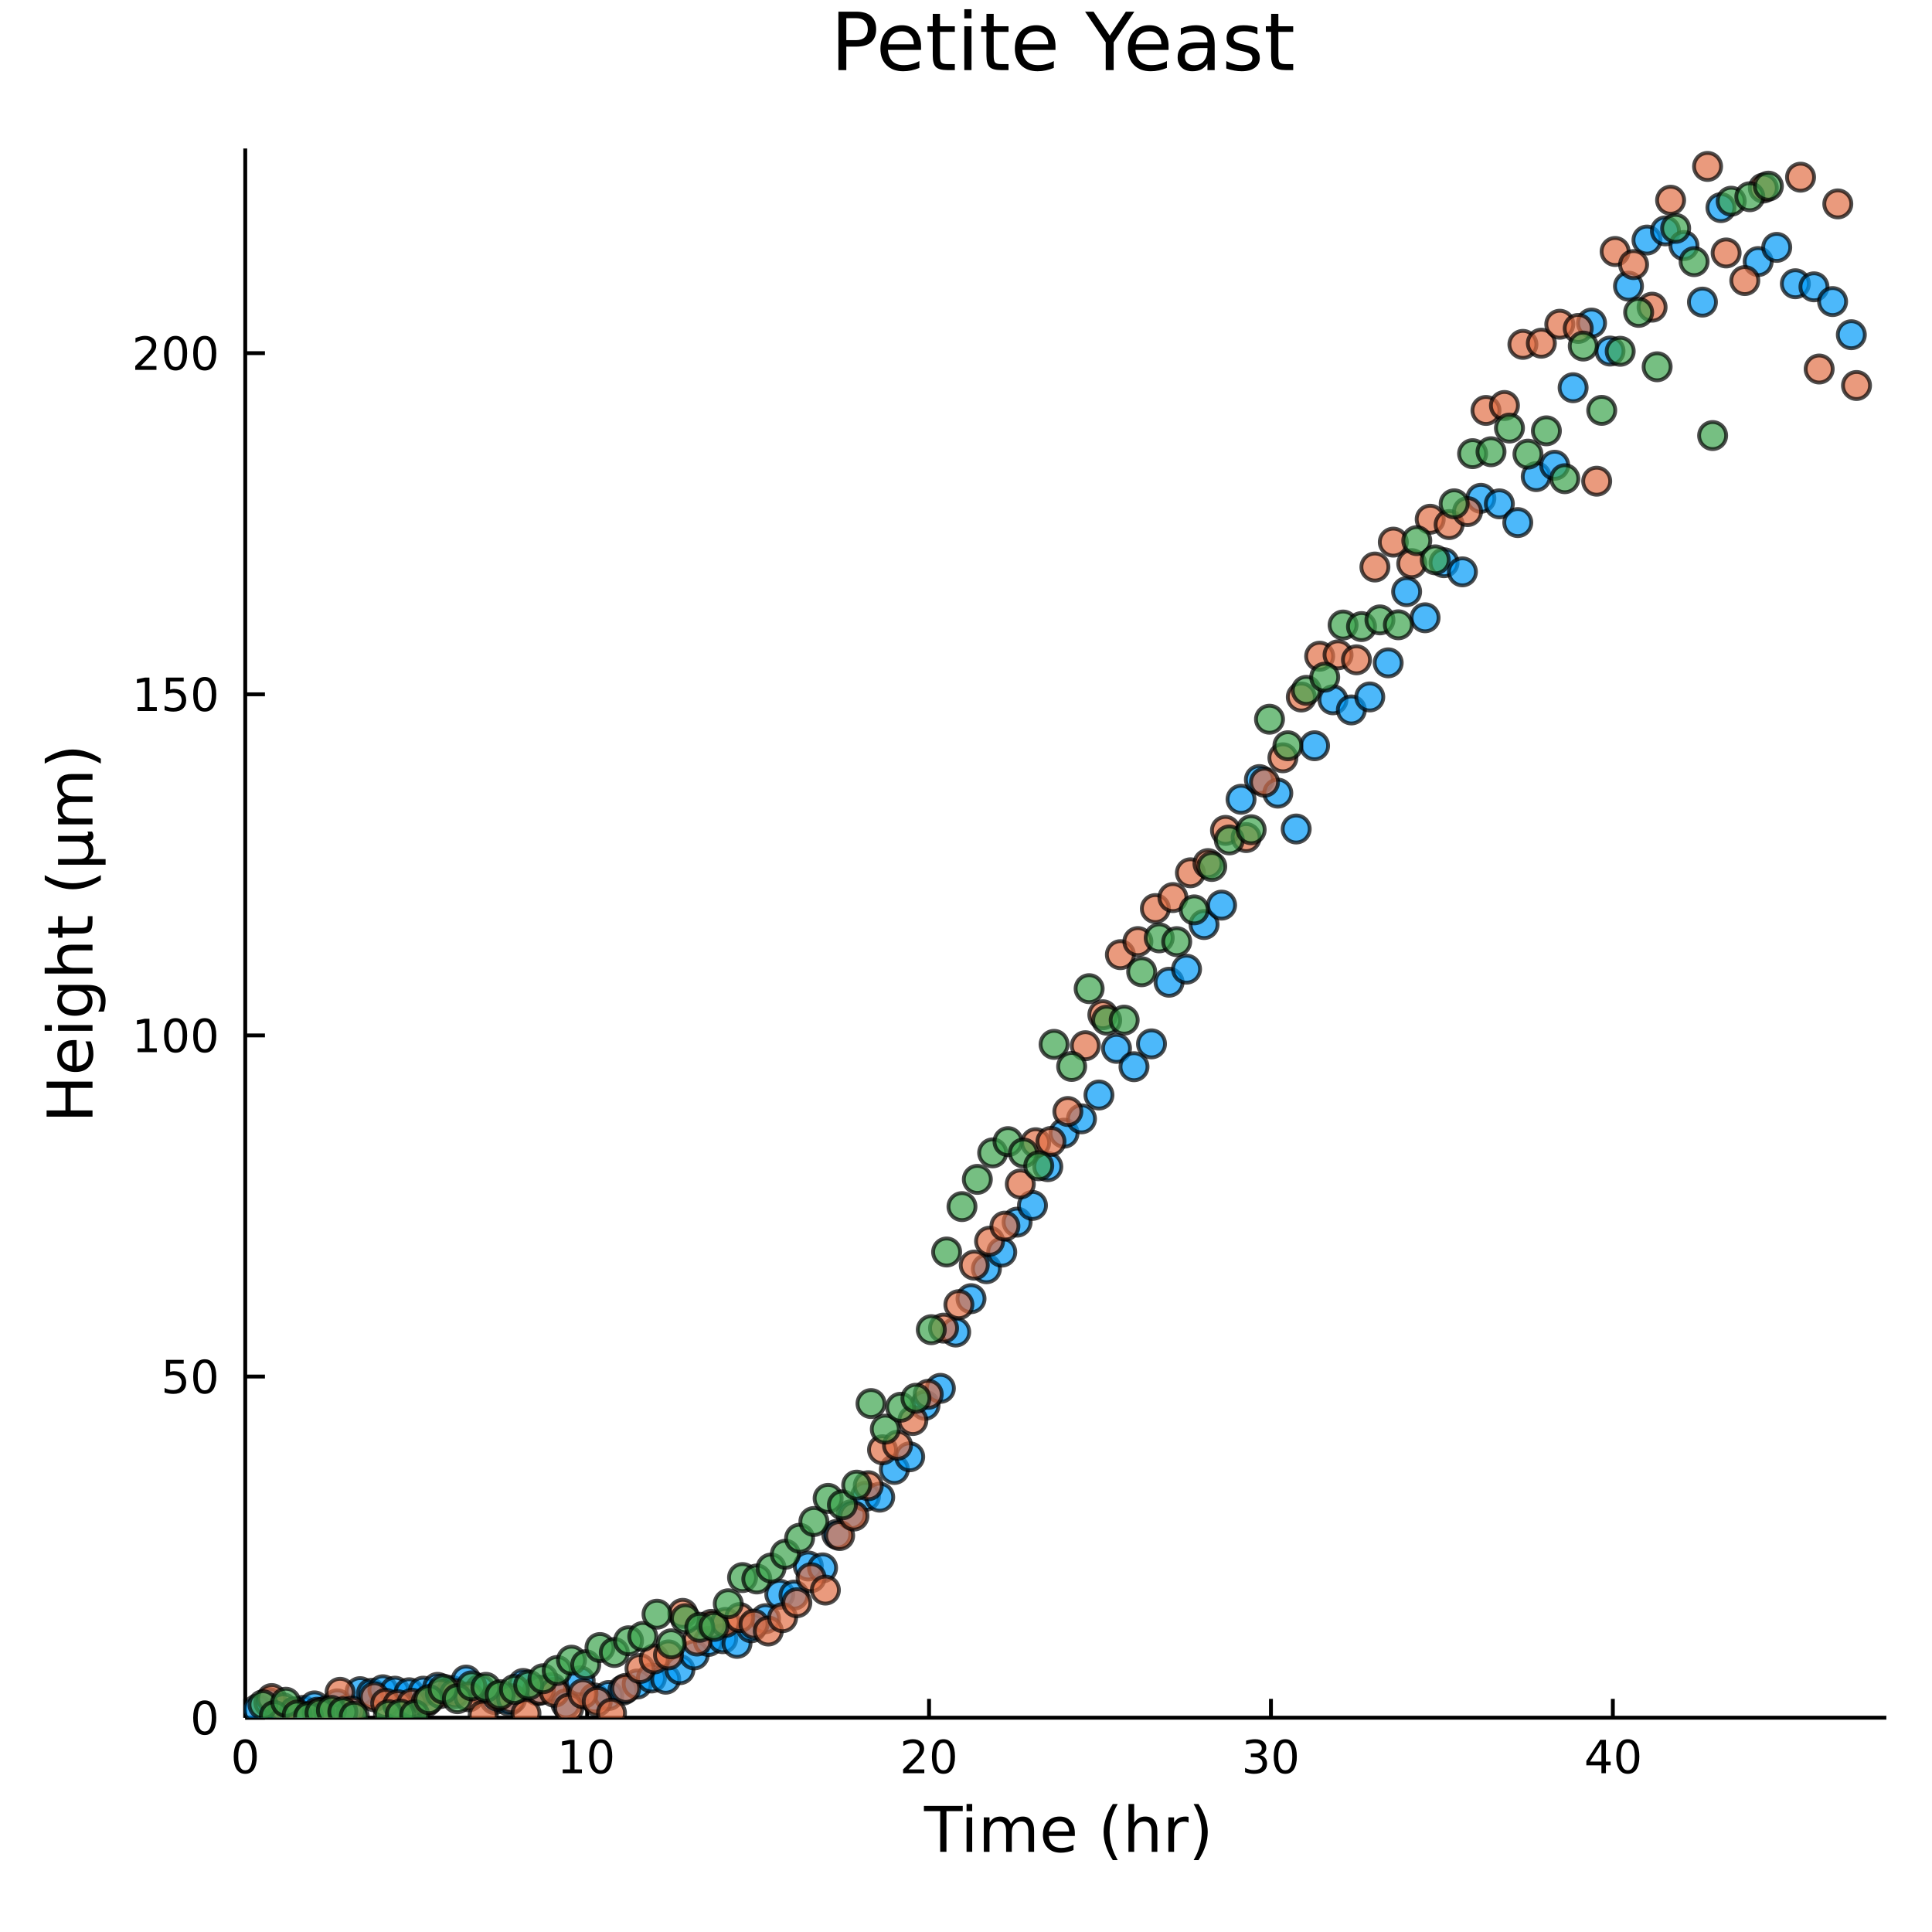 <?xml version="1.0" encoding="utf-8"?>
<svg xmlns="http://www.w3.org/2000/svg" xmlns:xlink="http://www.w3.org/1999/xlink" width="500" height="500" viewBox="0 0 2000 2000">
<rect x="0" y="0" width="2000" height="2000" fill="#333333" stroke="none"/>
<defs>
  <clipPath id="clip020">
    <rect x="0" y="0" width="2000" height="2000"/>
  </clipPath>
</defs>
<path clip-path="url(#clip020)" d="
M0 2000 L2000 2000 L2000 0 L0 0  Z
  " fill="#ffffff" fill-rule="evenodd" fill-opacity="1"/>
<defs>
  <clipPath id="clip021">
    <rect x="400" y="200" width="1401" height="1401"/>
  </clipPath>
</defs>
<path clip-path="url(#clip020)" d="
M253.885 1778.14 L1952.76 1778.14 L1952.76 153.712 L253.885 153.712  Z
  " fill="#ffffff" fill-rule="evenodd" fill-opacity="1"/>
<defs>
  <clipPath id="clip022">
    <rect x="253" y="153" width="1700" height="1625"/>
  </clipPath>
</defs>
<polyline clip-path="url(#clip020)" style="stroke:#000000; stroke-linecap:butt; stroke-linejoin:round; stroke-width:4; stroke-opacity:1; fill:none" points="
  253.885,1778.14 1952.76,1778.14 
  "/>
<polyline clip-path="url(#clip020)" style="stroke:#000000; stroke-linecap:butt; stroke-linejoin:round; stroke-width:4; stroke-opacity:1; fill:none" points="
  253.885,1778.14 253.885,1758.65 
  "/>
<polyline clip-path="url(#clip020)" style="stroke:#000000; stroke-linecap:butt; stroke-linejoin:round; stroke-width:4; stroke-opacity:1; fill:none" points="
  607.817,1778.14 607.817,1758.65 
  "/>
<polyline clip-path="url(#clip020)" style="stroke:#000000; stroke-linecap:butt; stroke-linejoin:round; stroke-width:4; stroke-opacity:1; fill:none" points="
  961.748,1778.14 961.748,1758.65 
  "/>
<polyline clip-path="url(#clip020)" style="stroke:#000000; stroke-linecap:butt; stroke-linejoin:round; stroke-width:4; stroke-opacity:1; fill:none" points="
  1315.68,1778.14 1315.68,1758.65 
  "/>
<polyline clip-path="url(#clip020)" style="stroke:#000000; stroke-linecap:butt; stroke-linejoin:round; stroke-width:4; stroke-opacity:1; fill:none" points="
  1669.61,1778.14 1669.61,1758.65 
  "/>
<path clip-path="url(#clip020)" d="M253.885 1804.13 Q250.274 1804.13 248.446 1807.7 Q246.64 1811.24 246.64 1818.37 Q246.64 1825.47 248.446 1829.04 Q250.274 1832.58 253.885 1832.58 Q257.52 1832.58 259.325 1829.04 Q261.154 1825.47 261.154 1818.37 Q261.154 1811.24 259.325 1807.7 Q257.52 1804.13 253.885 1804.13 M253.885 1800.43 Q259.696 1800.43 262.751 1805.03 Q265.83 1809.62 265.83 1818.37 Q265.83 1827.09 262.751 1831.7 Q259.696 1836.28 253.885 1836.28 Q248.075 1836.28 244.997 1831.7 Q241.941 1827.09 241.941 1818.37 Q241.941 1809.62 244.997 1805.03 Q248.075 1800.43 253.885 1800.43 Z" fill="#000000" fill-rule="evenodd" fill-opacity="1" /><path clip-path="url(#clip020)" d="M582.504 1831.68 L590.143 1831.68 L590.143 1805.31 L581.833 1806.98 L581.833 1802.72 L590.097 1801.05 L594.773 1801.05 L594.773 1831.68 L602.412 1831.68 L602.412 1835.61 L582.504 1835.61 L582.504 1831.68 Z" fill="#000000" fill-rule="evenodd" fill-opacity="1" /><path clip-path="url(#clip020)" d="M621.856 1804.13 Q618.245 1804.13 616.416 1807.7 Q614.611 1811.24 614.611 1818.37 Q614.611 1825.47 616.416 1829.04 Q618.245 1832.58 621.856 1832.58 Q625.49 1832.58 627.296 1829.04 Q629.125 1825.47 629.125 1818.37 Q629.125 1811.24 627.296 1807.7 Q625.49 1804.13 621.856 1804.13 M621.856 1800.43 Q627.666 1800.43 630.722 1805.03 Q633.8 1809.62 633.8 1818.37 Q633.8 1827.09 630.722 1831.7 Q627.666 1836.28 621.856 1836.28 Q616.046 1836.28 612.967 1831.7 Q609.912 1827.09 609.912 1818.37 Q609.912 1809.62 612.967 1805.03 Q616.046 1800.43 621.856 1800.43 Z" fill="#000000" fill-rule="evenodd" fill-opacity="1" /><path clip-path="url(#clip020)" d="M940.521 1831.68 L956.841 1831.68 L956.841 1835.61 L934.896 1835.61 L934.896 1831.68 Q937.558 1828.92 942.142 1824.29 Q946.748 1819.64 947.929 1818.3 Q950.174 1815.77 951.054 1814.04 Q951.957 1812.28 951.957 1810.59 Q951.957 1807.83 950.012 1806.1 Q948.091 1804.36 944.989 1804.36 Q942.79 1804.36 940.336 1805.13 Q937.906 1805.89 935.128 1807.44 L935.128 1802.72 Q937.952 1801.58 940.406 1801.01 Q942.859 1800.43 944.896 1800.43 Q950.267 1800.43 953.461 1803.11 Q956.656 1805.8 956.656 1810.29 Q956.656 1812.42 955.845 1814.34 Q955.058 1816.24 952.952 1818.83 Q952.373 1819.5 949.271 1822.72 Q946.17 1825.91 940.521 1831.68 Z" fill="#000000" fill-rule="evenodd" fill-opacity="1" /><path clip-path="url(#clip020)" d="M976.655 1804.13 Q973.044 1804.13 971.216 1807.7 Q969.41 1811.24 969.41 1818.37 Q969.41 1825.47 971.216 1829.04 Q973.044 1832.58 976.655 1832.58 Q980.29 1832.58 982.095 1829.04 Q983.924 1825.47 983.924 1818.37 Q983.924 1811.24 982.095 1807.7 Q980.29 1804.13 976.655 1804.13 M976.655 1800.43 Q982.466 1800.43 985.521 1805.03 Q988.6 1809.62 988.6 1818.37 Q988.6 1827.09 985.521 1831.7 Q982.466 1836.28 976.655 1836.28 Q970.845 1836.28 967.767 1831.7 Q964.711 1827.09 964.711 1818.37 Q964.711 1809.62 967.767 1805.03 Q970.845 1800.43 976.655 1800.43 Z" fill="#000000" fill-rule="evenodd" fill-opacity="1" /><path clip-path="url(#clip020)" d="M1304.52 1816.98 Q1307.88 1817.7 1309.75 1819.96 Q1311.65 1822.23 1311.65 1825.57 Q1311.65 1830.68 1308.13 1833.48 Q1304.61 1836.28 1298.13 1836.28 Q1295.96 1836.28 1293.64 1835.84 Q1291.35 1835.43 1288.9 1834.57 L1288.9 1830.06 Q1290.84 1831.19 1293.16 1831.77 Q1295.47 1832.35 1297.99 1832.35 Q1302.39 1832.35 1304.68 1830.61 Q1307 1828.88 1307 1825.57 Q1307 1822.51 1304.85 1820.8 Q1302.72 1819.06 1298.9 1819.06 L1294.87 1819.06 L1294.87 1815.22 L1299.08 1815.22 Q1302.53 1815.22 1304.36 1813.85 Q1306.19 1812.46 1306.19 1809.87 Q1306.19 1807.21 1304.29 1805.8 Q1302.42 1804.36 1298.9 1804.36 Q1296.98 1804.36 1294.78 1804.78 Q1292.58 1805.2 1289.94 1806.07 L1289.94 1801.91 Q1292.6 1801.17 1294.92 1800.8 Q1297.25 1800.43 1299.31 1800.43 Q1304.64 1800.43 1307.74 1802.86 Q1310.84 1805.26 1310.84 1809.39 Q1310.84 1812.26 1309.2 1814.25 Q1307.55 1816.21 1304.52 1816.98 Z" fill="#000000" fill-rule="evenodd" fill-opacity="1" /><path clip-path="url(#clip020)" d="M1330.52 1804.13 Q1326.91 1804.13 1325.08 1807.7 Q1323.27 1811.24 1323.27 1818.37 Q1323.27 1825.47 1325.08 1829.04 Q1326.91 1832.58 1330.52 1832.58 Q1334.15 1832.58 1335.96 1829.04 Q1337.79 1825.47 1337.79 1818.37 Q1337.79 1811.24 1335.96 1807.7 Q1334.15 1804.13 1330.52 1804.13 M1330.52 1800.43 Q1336.33 1800.43 1339.38 1805.03 Q1342.46 1809.62 1342.46 1818.37 Q1342.46 1827.09 1339.38 1831.7 Q1336.33 1836.28 1330.52 1836.28 Q1324.71 1836.28 1321.63 1831.7 Q1318.57 1827.09 1318.57 1818.37 Q1318.57 1809.62 1321.63 1805.03 Q1324.71 1800.43 1330.52 1800.43 Z" fill="#000000" fill-rule="evenodd" fill-opacity="1" /><path clip-path="url(#clip020)" d="M1657.78 1805.13 L1645.98 1823.57 L1657.78 1823.57 L1657.78 1805.13 M1656.56 1801.05 L1662.43 1801.05 L1662.43 1823.57 L1667.37 1823.57 L1667.37 1827.46 L1662.43 1827.46 L1662.43 1835.61 L1657.78 1835.61 L1657.78 1827.46 L1642.18 1827.46 L1642.18 1822.95 L1656.56 1801.05 Z" fill="#000000" fill-rule="evenodd" fill-opacity="1" /><path clip-path="url(#clip020)" d="M1685.1 1804.13 Q1681.49 1804.13 1679.66 1807.7 Q1677.85 1811.24 1677.85 1818.37 Q1677.85 1825.47 1679.66 1829.04 Q1681.49 1832.58 1685.1 1832.58 Q1688.73 1832.58 1690.54 1829.04 Q1692.37 1825.47 1692.37 1818.37 Q1692.37 1811.24 1690.54 1807.7 Q1688.73 1804.13 1685.1 1804.13 M1685.1 1800.43 Q1690.91 1800.43 1693.96 1805.03 Q1697.04 1809.62 1697.04 1818.37 Q1697.04 1827.09 1693.96 1831.7 Q1690.91 1836.28 1685.1 1836.28 Q1679.29 1836.28 1676.21 1831.7 Q1673.15 1827.09 1673.15 1818.37 Q1673.15 1809.62 1676.21 1805.03 Q1679.29 1800.43 1685.1 1800.43 Z" fill="#000000" fill-rule="evenodd" fill-opacity="1" /><path clip-path="url(#clip020)" d="M956.416 1869.48 L996.616 1869.48 L996.616 1874.89 L979.746 1874.89 L979.746 1917 L973.285 1917 L973.285 1874.89 L956.416 1874.89 L956.416 1869.48 Z" fill="#000000" fill-rule="evenodd" fill-opacity="1" /><path clip-path="url(#clip020)" d="M1000.56 1881.36 L1006.42 1881.36 L1006.42 1917 L1000.56 1917 L1000.56 1881.36 M1000.56 1867.48 L1006.42 1867.48 L1006.42 1874.89 L1000.56 1874.89 L1000.56 1867.48 Z" fill="#000000" fill-rule="evenodd" fill-opacity="1" /><path clip-path="url(#clip020)" d="M1046.43 1888.2 Q1048.62 1884.25 1051.68 1882.37 Q1054.73 1880.5 1058.87 1880.5 Q1064.44 1880.5 1067.47 1884.41 Q1070.49 1888.29 1070.49 1895.49 L1070.49 1917 L1064.6 1917 L1064.6 1895.68 Q1064.6 1890.55 1062.79 1888.07 Q1060.97 1885.59 1057.25 1885.59 Q1052.7 1885.59 1050.06 1888.61 Q1047.41 1891.64 1047.41 1896.86 L1047.41 1917 L1041.53 1917 L1041.53 1895.68 Q1041.53 1890.52 1039.71 1888.07 Q1037.9 1885.59 1034.11 1885.59 Q1029.62 1885.59 1026.98 1888.64 Q1024.34 1891.67 1024.34 1896.86 L1024.34 1917 L1018.45 1917 L1018.45 1881.36 L1024.34 1881.36 L1024.34 1886.89 Q1026.34 1883.62 1029.14 1882.06 Q1031.95 1880.5 1035.8 1880.5 Q1039.68 1880.5 1042.38 1882.47 Q1045.12 1884.44 1046.43 1888.2 Z" fill="#000000" fill-rule="evenodd" fill-opacity="1" /><path clip-path="url(#clip020)" d="M1112.66 1897.72 L1112.66 1900.58 L1085.74 1900.58 Q1086.12 1906.63 1089.36 1909.81 Q1092.64 1912.96 1098.47 1912.96 Q1101.84 1912.96 1104.99 1912.13 Q1108.17 1911.31 1111.29 1909.65 L1111.29 1915.19 Q1108.14 1916.53 1104.83 1917.23 Q1101.52 1917.93 1098.12 1917.93 Q1089.59 1917.93 1084.59 1912.96 Q1079.62 1908 1079.62 1899.53 Q1079.62 1890.78 1084.33 1885.65 Q1089.08 1880.5 1097.1 1880.5 Q1104.29 1880.5 1108.46 1885.14 Q1112.66 1889.76 1112.66 1897.72 M1106.81 1896 Q1106.74 1891.19 1104.1 1888.33 Q1101.49 1885.46 1097.16 1885.46 Q1092.26 1885.46 1089.3 1888.23 Q1086.37 1891 1085.93 1896.03 L1106.81 1896 Z" fill="#000000" fill-rule="evenodd" fill-opacity="1" /><path clip-path="url(#clip020)" d="M1157.06 1867.54 Q1152.8 1874.86 1150.73 1882.02 Q1148.66 1889.19 1148.66 1896.54 Q1148.66 1903.89 1150.73 1911.12 Q1152.83 1918.31 1157.06 1925.6 L1151.97 1925.6 Q1147.2 1918.12 1144.81 1910.89 Q1142.45 1903.67 1142.45 1896.54 Q1142.45 1889.44 1144.81 1882.25 Q1147.16 1875.05 1151.97 1867.54 L1157.06 1867.54 Z" fill="#000000" fill-rule="evenodd" fill-opacity="1" /><path clip-path="url(#clip020)" d="M1198.06 1895.49 L1198.06 1917 L1192.2 1917 L1192.2 1895.68 Q1192.2 1890.62 1190.23 1888.1 Q1188.26 1885.59 1184.31 1885.59 Q1179.57 1885.59 1176.83 1888.61 Q1174.09 1891.64 1174.09 1896.86 L1174.09 1917 L1168.2 1917 L1168.2 1867.48 L1174.09 1867.48 L1174.09 1886.89 Q1176.19 1883.68 1179.02 1882.09 Q1181.89 1880.5 1185.61 1880.5 Q1191.76 1880.5 1194.91 1884.32 Q1198.06 1888.1 1198.06 1895.49 Z" fill="#000000" fill-rule="evenodd" fill-opacity="1" /><path clip-path="url(#clip020)" d="M1230.4 1886.83 Q1229.41 1886.26 1228.23 1886 Q1227.09 1885.72 1225.69 1885.72 Q1220.72 1885.72 1218.05 1888.96 Q1215.4 1892.18 1215.4 1898.23 L1215.4 1917 L1209.52 1917 L1209.52 1881.36 L1215.4 1881.36 L1215.4 1886.89 Q1217.25 1883.65 1220.21 1882.09 Q1223.17 1880.5 1227.4 1880.5 Q1228.01 1880.5 1228.74 1880.59 Q1229.47 1880.66 1230.36 1880.81 L1230.4 1886.83 Z" fill="#000000" fill-rule="evenodd" fill-opacity="1" /><path clip-path="url(#clip020)" d="M1235.62 1867.54 L1240.71 1867.54 Q1245.48 1875.05 1247.84 1882.25 Q1250.23 1889.44 1250.23 1896.54 Q1250.23 1903.67 1247.84 1910.89 Q1245.48 1918.12 1240.71 1925.6 L1235.62 1925.6 Q1239.85 1918.31 1241.92 1911.12 Q1244.02 1903.89 1244.02 1896.54 Q1244.02 1889.19 1241.92 1882.02 Q1239.85 1874.86 1235.62 1867.54 Z" fill="#000000" fill-rule="evenodd" fill-opacity="1" /><polyline clip-path="url(#clip020)" style="stroke:#000000; stroke-linecap:butt; stroke-linejoin:round; stroke-width:4; stroke-opacity:1; fill:none" points="
  253.885,1778.14 253.885,153.712 
  "/>
<polyline clip-path="url(#clip020)" style="stroke:#000000; stroke-linecap:butt; stroke-linejoin:round; stroke-width:4; stroke-opacity:1; fill:none" points="
  253.885,1778.14 274.272,1778.14 
  "/>
<polyline clip-path="url(#clip020)" style="stroke:#000000; stroke-linecap:butt; stroke-linejoin:round; stroke-width:4; stroke-opacity:1; fill:none" points="
  253.885,1425 274.272,1425 
  "/>
<polyline clip-path="url(#clip020)" style="stroke:#000000; stroke-linecap:butt; stroke-linejoin:round; stroke-width:4; stroke-opacity:1; fill:none" points="
  253.885,1071.87 274.272,1071.87 
  "/>
<polyline clip-path="url(#clip020)" style="stroke:#000000; stroke-linecap:butt; stroke-linejoin:round; stroke-width:4; stroke-opacity:1; fill:none" points="
  253.885,718.73 274.272,718.73 
  "/>
<polyline clip-path="url(#clip020)" style="stroke:#000000; stroke-linecap:butt; stroke-linejoin:round; stroke-width:4; stroke-opacity:1; fill:none" points="
  253.885,365.594 274.272,365.594 
  "/>
<path clip-path="url(#clip020)" d="M211.941 1763.94 Q208.33 1763.94 206.501 1767.5 Q204.696 1771.04 204.696 1778.17 Q204.696 1785.28 206.501 1788.85 Q208.33 1792.39 211.941 1792.39 Q215.575 1792.39 217.381 1788.85 Q219.21 1785.28 219.21 1778.17 Q219.21 1771.04 217.381 1767.5 Q215.575 1763.94 211.941 1763.94 M211.941 1760.23 Q217.751 1760.23 220.807 1764.84 Q223.885 1769.42 223.885 1778.17 Q223.885 1786.9 220.807 1791.51 Q217.751 1796.09 211.941 1796.09 Q206.131 1796.09 203.052 1791.51 Q199.997 1786.9 199.997 1778.17 Q199.997 1769.42 203.052 1764.84 Q206.131 1760.23 211.941 1760.23 Z" fill="#000000" fill-rule="evenodd" fill-opacity="1" /><path clip-path="url(#clip020)" d="M171.826 1407.72 L190.182 1407.72 L190.182 1411.66 L176.108 1411.66 L176.108 1420.13 Q177.126 1419.78 178.145 1419.62 Q179.163 1419.44 180.182 1419.44 Q185.969 1419.44 189.349 1422.61 Q192.728 1425.78 192.728 1431.2 Q192.728 1436.77 189.256 1439.88 Q185.784 1442.95 179.464 1442.95 Q177.288 1442.95 175.02 1442.58 Q172.775 1442.21 170.367 1441.47 L170.367 1436.77 Q172.451 1437.91 174.673 1438.46 Q176.895 1439.02 179.372 1439.02 Q183.376 1439.02 185.714 1436.91 Q188.052 1434.81 188.052 1431.2 Q188.052 1427.58 185.714 1425.48 Q183.376 1423.37 179.372 1423.37 Q177.497 1423.37 175.622 1423.79 Q173.77 1424.2 171.826 1425.08 L171.826 1407.72 Z" fill="#000000" fill-rule="evenodd" fill-opacity="1" /><path clip-path="url(#clip020)" d="M211.941 1410.8 Q208.33 1410.8 206.501 1414.37 Q204.696 1417.91 204.696 1425.04 Q204.696 1432.14 206.501 1435.71 Q208.33 1439.25 211.941 1439.25 Q215.575 1439.25 217.381 1435.71 Q219.21 1432.14 219.21 1425.04 Q219.21 1417.91 217.381 1414.37 Q215.575 1410.8 211.941 1410.8 M211.941 1407.1 Q217.751 1407.1 220.807 1411.7 Q223.885 1416.29 223.885 1425.04 Q223.885 1433.76 220.807 1438.37 Q217.751 1442.95 211.941 1442.95 Q206.131 1442.95 203.052 1438.37 Q199.997 1433.76 199.997 1425.04 Q199.997 1416.29 203.052 1411.7 Q206.131 1407.1 211.941 1407.1 Z" fill="#000000" fill-rule="evenodd" fill-opacity="1" /><path clip-path="url(#clip020)" d="M142.428 1085.21 L150.066 1085.21 L150.066 1058.85 L141.756 1060.51 L141.756 1056.25 L150.02 1054.59 L154.696 1054.59 L154.696 1085.21 L162.335 1085.21 L162.335 1089.15 L142.428 1089.15 L142.428 1085.21 Z" fill="#000000" fill-rule="evenodd" fill-opacity="1" /><path clip-path="url(#clip020)" d="M181.779 1057.67 Q178.168 1057.67 176.339 1061.23 Q174.534 1064.77 174.534 1071.9 Q174.534 1079.01 176.339 1082.57 Q178.168 1086.11 181.779 1086.11 Q185.413 1086.11 187.219 1082.57 Q189.048 1079.01 189.048 1071.9 Q189.048 1064.77 187.219 1061.23 Q185.413 1057.67 181.779 1057.67 M181.779 1053.96 Q187.589 1053.96 190.645 1058.57 Q193.724 1063.15 193.724 1071.9 Q193.724 1080.63 190.645 1085.23 Q187.589 1089.82 181.779 1089.82 Q175.969 1089.82 172.89 1085.23 Q169.835 1080.63 169.835 1071.9 Q169.835 1063.15 172.89 1058.57 Q175.969 1053.96 181.779 1053.96 Z" fill="#000000" fill-rule="evenodd" fill-opacity="1" /><path clip-path="url(#clip020)" d="M211.941 1057.67 Q208.33 1057.67 206.501 1061.23 Q204.696 1064.77 204.696 1071.9 Q204.696 1079.01 206.501 1082.57 Q208.33 1086.11 211.941 1086.11 Q215.575 1086.11 217.381 1082.57 Q219.21 1079.01 219.21 1071.9 Q219.21 1064.77 217.381 1061.23 Q215.575 1057.67 211.941 1057.67 M211.941 1053.96 Q217.751 1053.96 220.807 1058.57 Q223.885 1063.15 223.885 1071.9 Q223.885 1080.63 220.807 1085.23 Q217.751 1089.82 211.941 1089.82 Q206.131 1089.82 203.052 1085.23 Q199.997 1080.63 199.997 1071.9 Q199.997 1063.15 203.052 1058.57 Q206.131 1053.96 211.941 1053.96 Z" fill="#000000" fill-rule="evenodd" fill-opacity="1" /><path clip-path="url(#clip020)" d="M142.428 732.075 L150.066 732.075 L150.066 705.71 L141.756 707.376 L141.756 703.117 L150.02 701.45 L154.696 701.45 L154.696 732.075 L162.335 732.075 L162.335 736.01 L142.428 736.01 L142.428 732.075 Z" fill="#000000" fill-rule="evenodd" fill-opacity="1" /><path clip-path="url(#clip020)" d="M171.826 701.45 L190.182 701.45 L190.182 705.386 L176.108 705.386 L176.108 713.858 Q177.126 713.511 178.145 713.349 Q179.163 713.163 180.182 713.163 Q185.969 713.163 189.349 716.335 Q192.728 719.506 192.728 724.923 Q192.728 730.501 189.256 733.603 Q185.784 736.682 179.464 736.682 Q177.288 736.682 175.02 736.311 Q172.775 735.941 170.367 735.2 L170.367 730.501 Q172.451 731.635 174.673 732.191 Q176.895 732.747 179.372 732.747 Q183.376 732.747 185.714 730.64 Q188.052 728.534 188.052 724.923 Q188.052 721.311 185.714 719.205 Q183.376 717.099 179.372 717.099 Q177.497 717.099 175.622 717.515 Q173.77 717.932 171.826 718.811 L171.826 701.45 Z" fill="#000000" fill-rule="evenodd" fill-opacity="1" /><path clip-path="url(#clip020)" d="M211.941 704.529 Q208.33 704.529 206.501 708.094 Q204.696 711.636 204.696 718.765 Q204.696 725.872 206.501 729.436 Q208.33 732.978 211.941 732.978 Q215.575 732.978 217.381 729.436 Q219.21 725.872 219.21 718.765 Q219.21 711.636 217.381 708.094 Q215.575 704.529 211.941 704.529 M211.941 700.825 Q217.751 700.825 220.807 705.432 Q223.885 710.015 223.885 718.765 Q223.885 727.492 220.807 732.098 Q217.751 736.682 211.941 736.682 Q206.131 736.682 203.052 732.098 Q199.997 727.492 199.997 718.765 Q199.997 710.015 203.052 705.432 Q206.131 700.825 211.941 700.825 Z" fill="#000000" fill-rule="evenodd" fill-opacity="1" /><path clip-path="url(#clip020)" d="M145.645 378.939 L161.964 378.939 L161.964 382.874 L140.02 382.874 L140.02 378.939 Q142.682 376.184 147.265 371.555 Q151.872 366.902 153.052 365.559 Q155.298 363.036 156.177 361.3 Q157.08 359.541 157.08 357.851 Q157.08 355.096 155.136 353.36 Q153.215 351.624 150.113 351.624 Q147.914 351.624 145.46 352.388 Q143.029 353.152 140.252 354.703 L140.252 349.981 Q143.076 348.846 145.529 348.268 Q147.983 347.689 150.02 347.689 Q155.39 347.689 158.585 350.374 Q161.779 353.059 161.779 357.55 Q161.779 359.68 160.969 361.601 Q160.182 363.499 158.076 366.092 Q157.497 366.763 154.395 369.981 Q151.293 373.175 145.645 378.939 Z" fill="#000000" fill-rule="evenodd" fill-opacity="1" /><path clip-path="url(#clip020)" d="M181.779 351.393 Q178.168 351.393 176.339 354.957 Q174.534 358.499 174.534 365.629 Q174.534 372.735 176.339 376.3 Q178.168 379.842 181.779 379.842 Q185.413 379.842 187.219 376.3 Q189.048 372.735 189.048 365.629 Q189.048 358.499 187.219 354.957 Q185.413 351.393 181.779 351.393 M181.779 347.689 Q187.589 347.689 190.645 352.295 Q193.724 356.879 193.724 365.629 Q193.724 374.356 190.645 378.962 Q187.589 383.545 181.779 383.545 Q175.969 383.545 172.89 378.962 Q169.835 374.356 169.835 365.629 Q169.835 356.879 172.89 352.295 Q175.969 347.689 181.779 347.689 Z" fill="#000000" fill-rule="evenodd" fill-opacity="1" /><path clip-path="url(#clip020)" d="M211.941 351.393 Q208.33 351.393 206.501 354.957 Q204.696 358.499 204.696 365.629 Q204.696 372.735 206.501 376.3 Q208.33 379.842 211.941 379.842 Q215.575 379.842 217.381 376.3 Q219.21 372.735 219.21 365.629 Q219.21 358.499 217.381 354.957 Q215.575 351.393 211.941 351.393 M211.941 347.689 Q217.751 347.689 220.807 352.295 Q223.885 356.879 223.885 365.629 Q223.885 374.356 220.807 378.962 Q217.751 383.545 211.941 383.545 Q206.131 383.545 203.052 378.962 Q199.997 374.356 199.997 365.629 Q199.997 356.879 203.052 352.295 Q206.131 347.689 211.941 347.689 Z" fill="#000000" fill-rule="evenodd" fill-opacity="1" /><path clip-path="url(#clip020)" d="M48.244 1155.94 L48.244 1149.51 L67.723 1149.51 L67.723 1126.15 L48.244 1126.15 L48.244 1119.72 L95.764 1119.72 L95.764 1126.15 L73.134 1126.15 L73.134 1149.51 L95.764 1149.51 L95.764 1155.94 L48.244 1155.94 Z" fill="#000000" fill-rule="evenodd" fill-opacity="1" /><path clip-path="url(#clip020)" d="M76.476 1076.69 L79.341 1076.69 L79.341 1103.62 Q85.388 1103.23 88.571 1099.99 Q91.722 1096.71 91.722 1090.88 Q91.722 1087.51 90.894 1084.36 Q90.067 1081.18 88.412 1078.06 L93.95 1078.06 Q95.287 1081.21 95.987 1084.52 Q96.687 1087.83 96.687 1091.23 Q96.687 1099.76 91.722 1104.76 Q86.757 1109.73 78.29 1109.73 Q69.537 1109.73 64.413 1105.02 Q59.257 1100.27 59.257 1092.25 Q59.257 1085.06 63.904 1080.89 Q68.519 1076.69 76.476 1076.69 M74.757 1082.55 Q69.951 1082.61 67.087 1085.25 Q64.222 1087.86 64.222 1092.19 Q64.222 1097.09 66.991 1100.05 Q69.76 1102.98 74.789 1103.43 L74.757 1082.55 Z" fill="#000000" fill-rule="evenodd" fill-opacity="1" /><path clip-path="url(#clip020)" d="M60.116 1067.08 L60.116 1061.22 L95.764 1061.22 L95.764 1067.08 L60.116 1067.08 M46.239 1067.08 L46.239 1061.22 L53.655 1061.22 L53.655 1067.08 L46.239 1067.08 Z" fill="#000000" fill-rule="evenodd" fill-opacity="1" /><path clip-path="url(#clip020)" d="M77.526 1025.51 Q71.161 1025.51 67.66 1028.15 Q64.158 1030.76 64.158 1035.5 Q64.158 1040.21 67.66 1042.86 Q71.161 1045.47 77.526 1045.47 Q83.86 1045.47 87.361 1042.86 Q90.863 1040.21 90.863 1035.5 Q90.863 1030.76 87.361 1028.15 Q83.86 1025.51 77.526 1025.51 M91.34 1019.65 Q100.443 1019.65 104.867 1023.69 Q109.323 1027.74 109.323 1036.08 Q109.323 1039.16 108.846 1041.9 Q108.4 1044.64 107.445 1047.22 L101.748 1047.22 Q103.148 1044.64 103.817 1042.12 Q104.485 1039.61 104.485 1037 Q104.485 1031.24 101.461 1028.37 Q98.47 1025.51 92.39 1025.51 L89.494 1025.51 Q92.645 1027.32 94.205 1030.16 Q95.764 1032.99 95.764 1036.94 Q95.764 1043.49 90.767 1047.5 Q85.77 1051.51 77.526 1051.51 Q69.251 1051.51 64.254 1047.5 Q59.257 1043.49 59.257 1036.94 Q59.257 1032.99 60.816 1030.16 Q62.376 1027.32 65.527 1025.51 L60.116 1025.51 L60.116 1019.65 L91.34 1019.65 Z" fill="#000000" fill-rule="evenodd" fill-opacity="1" /><path clip-path="url(#clip020)" d="M74.248 977.957 L95.764 977.957 L95.764 983.814 L74.439 983.814 Q69.378 983.814 66.864 985.787 Q64.349 987.76 64.349 991.707 Q64.349 996.45 67.373 999.187 Q70.397 1001.92 75.617 1001.92 L95.764 1001.92 L95.764 1007.81 L46.239 1007.81 L46.239 1001.92 L65.654 1001.92 Q62.44 999.823 60.848 996.991 Q59.257 994.126 59.257 990.402 Q59.257 984.259 63.076 981.108 Q66.864 977.957 74.248 977.957 Z" fill="#000000" fill-rule="evenodd" fill-opacity="1" /><path clip-path="url(#clip020)" d="M49.995 960.483 L60.116 960.483 L60.116 948.42 L64.668 948.42 L64.668 960.483 L84.019 960.483 Q88.38 960.483 89.621 959.306 Q90.863 958.096 90.863 954.436 L90.863 948.42 L95.764 948.42 L95.764 954.436 Q95.764 961.215 93.25 963.793 Q90.703 966.372 84.019 966.372 L64.668 966.372 L64.668 970.668 L60.116 970.668 L60.116 966.372 L49.995 966.372 L49.995 960.483 Z" fill="#000000" fill-rule="evenodd" fill-opacity="1" /><path clip-path="url(#clip020)" d="M46.303 905.929 Q53.623 910.194 60.785 912.263 Q67.946 914.332 75.298 914.332 Q82.651 914.332 89.876 912.263 Q97.069 910.162 104.358 905.929 L104.358 911.022 Q96.878 915.796 89.653 918.183 Q82.428 920.538 75.298 920.538 Q68.201 920.538 61.007 918.183 Q53.814 915.828 46.303 911.022 L46.303 905.929 Z" fill="#000000" fill-rule="evenodd" fill-opacity="1" /><path clip-path="url(#clip020)" d="M109.323 895.171 L60.116 895.171 L60.116 889.315 L82.269 889.315 Q86.884 889.315 89.239 887.119 Q91.595 884.922 91.595 880.626 Q91.595 875.915 88.921 873.56 Q86.247 871.172 80.9 871.172 L60.116 871.172 L60.116 865.316 L87.552 865.316 Q89.462 865.316 90.385 864.775 Q91.276 864.202 91.276 863.024 Q91.276 862.738 91.117 862.229 Q90.926 861.719 90.544 860.828 L95.255 860.828 Q95.987 862.133 96.337 863.311 Q96.687 864.457 96.687 865.571 Q96.687 867.767 95.446 869.072 Q94.205 870.377 91.658 870.854 Q94.173 872.446 95.446 874.769 Q96.687 877.061 96.687 880.18 Q96.687 883.426 95.446 885.718 Q94.205 887.978 91.722 889.315 L109.323 889.315 L109.323 895.171 Z" fill="#000000" fill-rule="evenodd" fill-opacity="1" /><path clip-path="url(#clip020)" d="M66.959 825.339 Q63.013 823.143 61.135 820.088 Q59.257 817.032 59.257 812.894 Q59.257 807.324 63.172 804.301 Q67.055 801.277 74.248 801.277 L95.764 801.277 L95.764 807.165 L74.439 807.165 Q69.315 807.165 66.832 808.979 Q64.349 810.794 64.349 814.518 Q64.349 819.069 67.373 821.711 Q70.397 824.353 75.617 824.353 L95.764 824.353 L95.764 830.241 L74.439 830.241 Q69.283 830.241 66.832 832.055 Q64.349 833.869 64.349 837.657 Q64.349 842.145 67.405 844.787 Q70.429 847.428 75.617 847.428 L95.764 847.428 L95.764 853.317 L60.116 853.317 L60.116 847.428 L65.654 847.428 Q62.376 845.423 60.816 842.622 Q59.257 839.821 59.257 835.97 Q59.257 832.087 61.23 829.382 Q63.204 826.644 66.959 825.339 Z" fill="#000000" fill-rule="evenodd" fill-opacity="1" /><path clip-path="url(#clip020)" d="M46.303 790.519 L46.303 785.426 Q53.814 780.652 61.007 778.297 Q68.201 775.91 75.298 775.91 Q82.428 775.91 89.653 778.297 Q96.878 780.652 104.358 785.426 L104.358 790.519 Q97.069 786.286 89.876 784.217 Q82.651 782.116 75.298 782.116 Q67.946 782.116 60.785 784.217 Q53.623 786.286 46.303 790.519 Z" fill="#000000" fill-rule="evenodd" fill-opacity="1" /><path clip-path="url(#clip020)" d="M876.105 18.82 L876.105 41.546 L886.395 41.546 Q892.107 41.546 895.226 38.589 Q898.345 35.632 898.345 30.163 Q898.345 24.735 895.226 21.778 Q892.107 18.82 886.395 18.82 L876.105 18.82 M867.923 12.096 L886.395 12.096 Q896.563 12.096 901.748 16.714 Q906.973 21.292 906.973 30.163 Q906.973 39.115 901.748 43.693 Q896.563 48.271 886.395 48.271 L876.105 48.271 L876.105 72.576 L867.923 72.576 L867.923 12.096 Z" fill="#000000" fill-rule="evenodd" fill-opacity="1" /><path clip-path="url(#clip020)" d="M953.478 48.028 L953.478 51.673 L919.207 51.673 Q919.693 59.37 923.825 63.421 Q927.998 67.431 935.411 67.431 Q939.705 67.431 943.715 66.378 Q947.766 65.325 951.736 63.218 L951.736 70.267 Q947.725 71.968 943.513 72.86 Q939.3 73.751 934.965 73.751 Q924.109 73.751 917.749 67.431 Q911.429 61.112 911.429 50.337 Q911.429 39.197 917.425 32.675 Q923.461 26.112 933.669 26.112 Q942.824 26.112 948.131 32.026 Q953.478 37.9 953.478 48.028 M946.024 45.84 Q945.943 39.723 942.581 36.077 Q939.259 32.431 933.75 32.431 Q927.511 32.431 923.744 35.956 Q920.017 39.48 919.45 45.88 L946.024 45.84 Z" fill="#000000" fill-rule="evenodd" fill-opacity="1" /><path clip-path="url(#clip020)" d="M973.084 14.324 L973.084 27.206 L988.437 27.206 L988.437 32.999 L973.084 32.999 L973.084 57.628 Q973.084 63.178 974.583 64.758 Q976.122 66.338 980.781 66.338 L988.437 66.338 L988.437 72.576 L980.781 72.576 Q972.152 72.576 968.871 69.376 Q965.59 66.135 965.59 57.628 L965.59 32.999 L960.121 32.999 L960.121 27.206 L965.59 27.206 L965.59 14.324 L973.084 14.324 Z" fill="#000000" fill-rule="evenodd" fill-opacity="1" /><path clip-path="url(#clip020)" d="M998.24 27.206 L1005.69 27.206 L1005.69 72.576 L998.24 72.576 L998.24 27.206 M998.24 9.544 L1005.69 9.544 L1005.69 18.983 L998.24 18.983 L998.24 9.544 Z" fill="#000000" fill-rule="evenodd" fill-opacity="1" /><path clip-path="url(#clip020)" d="M1028.66 14.324 L1028.66 27.206 L1044.02 27.206 L1044.02 32.999 L1028.66 32.999 L1028.66 57.628 Q1028.66 63.178 1030.16 64.758 Q1031.7 66.338 1036.36 66.338 L1044.02 66.338 L1044.02 72.576 L1036.36 72.576 Q1027.73 72.576 1024.45 69.376 Q1021.17 66.135 1021.17 57.628 L1021.17 32.999 L1015.7 32.999 L1015.7 27.206 L1021.17 27.206 L1021.17 14.324 L1028.66 14.324 Z" fill="#000000" fill-rule="evenodd" fill-opacity="1" /><path clip-path="url(#clip020)" d="M1092.63 48.028 L1092.63 51.673 L1058.36 51.673 Q1058.84 59.37 1062.97 63.421 Q1067.15 67.431 1074.56 67.431 Q1078.85 67.431 1082.86 66.378 Q1086.91 65.325 1090.88 63.218 L1090.88 70.267 Q1086.87 71.968 1082.66 72.86 Q1078.45 73.751 1074.11 73.751 Q1063.26 73.751 1056.9 67.431 Q1050.58 61.112 1050.58 50.337 Q1050.58 39.197 1056.57 32.675 Q1062.61 26.112 1072.82 26.112 Q1081.97 26.112 1087.28 32.026 Q1092.63 37.9 1092.63 48.028 M1085.17 45.84 Q1085.09 39.723 1081.73 36.077 Q1078.41 32.431 1072.9 32.431 Q1066.66 32.431 1062.89 35.956 Q1059.17 39.48 1058.6 45.88 L1085.17 45.84 Z" fill="#000000" fill-rule="evenodd" fill-opacity="1" /><path clip-path="url(#clip020)" d="M1123.25 12.096 L1132.04 12.096 L1148.81 36.969 L1165.46 12.096 L1174.25 12.096 L1152.86 43.774 L1152.86 72.576 L1144.64 72.576 L1144.64 43.774 L1123.25 12.096 Z" fill="#000000" fill-rule="evenodd" fill-opacity="1" /><path clip-path="url(#clip020)" d="M1209.7 48.028 L1209.7 51.673 L1175.43 51.673 Q1175.91 59.37 1180.04 63.421 Q1184.22 67.431 1191.63 67.431 Q1195.92 67.431 1199.93 66.378 Q1203.99 65.325 1207.96 63.218 L1207.96 70.267 Q1203.95 71.968 1199.73 72.86 Q1195.52 73.751 1191.18 73.751 Q1180.33 73.751 1173.97 67.431 Q1167.65 61.112 1167.65 50.337 Q1167.65 39.197 1173.64 32.675 Q1179.68 26.112 1189.89 26.112 Q1199.04 26.112 1204.35 32.026 Q1209.7 37.9 1209.7 48.028 M1202.24 45.84 Q1202.16 39.723 1198.8 36.077 Q1195.48 32.431 1189.97 32.431 Q1183.73 32.431 1179.96 35.956 Q1176.24 39.48 1175.67 45.88 L1202.24 45.84 Z" fill="#000000" fill-rule="evenodd" fill-opacity="1" /><path clip-path="url(#clip020)" d="M1242.55 49.769 Q1233.52 49.769 1230.03 51.835 Q1226.55 53.901 1226.55 58.884 Q1226.55 62.854 1229.14 65.203 Q1231.77 67.512 1236.27 67.512 Q1242.47 67.512 1246.2 63.137 Q1249.96 58.722 1249.96 51.43 L1249.96 49.769 L1242.55 49.769 M1257.42 46.691 L1257.42 72.576 L1249.96 72.576 L1249.96 65.689 Q1247.41 69.821 1243.6 71.806 Q1239.8 73.751 1234.29 73.751 Q1227.32 73.751 1223.19 69.862 Q1219.1 65.933 1219.1 59.37 Q1219.1 51.714 1224.2 47.825 Q1229.34 43.936 1239.51 43.936 L1249.96 43.936 L1249.96 43.207 Q1249.96 38.062 1246.56 35.267 Q1243.2 32.431 1237.08 32.431 Q1233.19 32.431 1229.51 33.363 Q1225.82 34.295 1222.42 36.158 L1222.42 29.272 Q1226.51 27.692 1230.36 26.922 Q1234.21 26.112 1237.85 26.112 Q1247.69 26.112 1252.56 31.216 Q1257.42 36.32 1257.42 46.691 Z" fill="#000000" fill-rule="evenodd" fill-opacity="1" /><path clip-path="url(#clip020)" d="M1301.69 28.543 L1301.69 35.591 Q1298.53 33.971 1295.13 33.161 Q1291.73 32.35 1288.08 32.35 Q1282.53 32.35 1279.74 34.052 Q1276.98 35.753 1276.98 39.156 Q1276.98 41.749 1278.97 43.248 Q1280.95 44.706 1286.95 46.043 L1289.5 46.61 Q1297.44 48.311 1300.76 51.43 Q1304.12 54.509 1304.12 60.059 Q1304.12 66.378 1299.1 70.064 Q1294.12 73.751 1285.37 73.751 Q1281.72 73.751 1277.75 73.022 Q1273.82 72.333 1269.45 70.915 L1269.45 63.218 Q1273.58 65.365 1277.59 66.459 Q1281.6 67.512 1285.53 67.512 Q1290.8 67.512 1293.63 65.73 Q1296.47 63.907 1296.47 60.626 Q1296.47 57.588 1294.4 55.967 Q1292.38 54.347 1285.45 52.848 L1282.86 52.24 Q1275.93 50.782 1272.85 47.785 Q1269.77 44.746 1269.77 39.48 Q1269.77 33.08 1274.31 29.596 Q1278.85 26.112 1287.19 26.112 Q1291.32 26.112 1294.97 26.72 Q1298.61 27.327 1301.69 28.543 Z" fill="#000000" fill-rule="evenodd" fill-opacity="1" /><path clip-path="url(#clip020)" d="M1323.37 14.324 L1323.37 27.206 L1338.72 27.206 L1338.72 32.999 L1323.37 32.999 L1323.37 57.628 Q1323.37 63.178 1324.86 64.758 Q1326.4 66.338 1331.06 66.338 L1338.72 66.338 L1338.72 72.576 L1331.06 72.576 Q1322.43 72.576 1319.15 69.376 Q1315.87 66.135 1315.87 57.628 L1315.87 32.999 L1310.4 32.999 L1310.4 27.206 L1315.87 27.206 L1315.87 14.324 L1323.37 14.324 Z" fill="#000000" fill-rule="evenodd" fill-opacity="1" /><circle clip-path="url(#clip022)" cx="266.519" cy="1769.27" r="14" fill="#009af9" fill-rule="evenodd" fill-opacity="0.7" stroke="#000000" stroke-opacity="0.7" stroke-width="4"/>
<circle clip-path="url(#clip022)" cx="278.317" cy="1762.35" r="14" fill="#009af9" fill-rule="evenodd" fill-opacity="0.7" stroke="#000000" stroke-opacity="0.7" stroke-width="4"/>
<circle clip-path="url(#clip022)" cx="290.095" cy="1772.02" r="14" fill="#009af9" fill-rule="evenodd" fill-opacity="0.7" stroke="#000000" stroke-opacity="0.7" stroke-width="4"/>
<circle clip-path="url(#clip022)" cx="301.951" cy="1773.22" r="14" fill="#009af9" fill-rule="evenodd" fill-opacity="0.7" stroke="#000000" stroke-opacity="0.7" stroke-width="4"/>
<circle clip-path="url(#clip022)" cx="313.729" cy="1770.62" r="14" fill="#009af9" fill-rule="evenodd" fill-opacity="0.7" stroke="#000000" stroke-opacity="0.7" stroke-width="4"/>
<circle clip-path="url(#clip022)" cx="325.527" cy="1765.93" r="14" fill="#009af9" fill-rule="evenodd" fill-opacity="0.7" stroke="#000000" stroke-opacity="0.7" stroke-width="4"/>
<circle clip-path="url(#clip022)" cx="337.344" cy="1771.26" r="14" fill="#009af9" fill-rule="evenodd" fill-opacity="0.7" stroke="#000000" stroke-opacity="0.7" stroke-width="4"/>
<circle clip-path="url(#clip022)" cx="349.142" cy="1763.81" r="14" fill="#009af9" fill-rule="evenodd" fill-opacity="0.7" stroke="#000000" stroke-opacity="0.7" stroke-width="4"/>
<circle clip-path="url(#clip022)" cx="360.979" cy="1769.22" r="14" fill="#009af9" fill-rule="evenodd" fill-opacity="0.7" stroke="#000000" stroke-opacity="0.7" stroke-width="4"/>
<circle clip-path="url(#clip022)" cx="372.777" cy="1751.18" r="14" fill="#009af9" fill-rule="evenodd" fill-opacity="0.7" stroke="#000000" stroke-opacity="0.7" stroke-width="4"/>
<circle clip-path="url(#clip022)" cx="384.555" cy="1752.92" r="14" fill="#009af9" fill-rule="evenodd" fill-opacity="0.7" stroke="#000000" stroke-opacity="0.7" stroke-width="4"/>
<circle clip-path="url(#clip022)" cx="396.392" cy="1749.23" r="14" fill="#009af9" fill-rule="evenodd" fill-opacity="0.7" stroke="#000000" stroke-opacity="0.7" stroke-width="4"/>
<circle clip-path="url(#clip022)" cx="408.76" cy="1750.71" r="14" fill="#009af9" fill-rule="evenodd" fill-opacity="0.7" stroke="#000000" stroke-opacity="0.7" stroke-width="4"/>
<circle clip-path="url(#clip022)" cx="423.487" cy="1752.33" r="14" fill="#009af9" fill-rule="evenodd" fill-opacity="0.7" stroke="#000000" stroke-opacity="0.7" stroke-width="4"/>
<circle clip-path="url(#clip022)" cx="438.274" cy="1750.71" r="14" fill="#009af9" fill-rule="evenodd" fill-opacity="0.7" stroke="#000000" stroke-opacity="0.7" stroke-width="4"/>
<circle clip-path="url(#clip022)" cx="453.021" cy="1746.76" r="14" fill="#009af9" fill-rule="evenodd" fill-opacity="0.7" stroke="#000000" stroke-opacity="0.7" stroke-width="4"/>
<circle clip-path="url(#clip022)" cx="467.788" cy="1750.01" r="14" fill="#009af9" fill-rule="evenodd" fill-opacity="0.7" stroke="#000000" stroke-opacity="0.7" stroke-width="4"/>
<circle clip-path="url(#clip022)" cx="482.535" cy="1739.18" r="14" fill="#009af9" fill-rule="evenodd" fill-opacity="0.7" stroke="#000000" stroke-opacity="0.7" stroke-width="4"/>
<circle clip-path="url(#clip022)" cx="497.262" cy="1748.57" r="14" fill="#009af9" fill-rule="evenodd" fill-opacity="0.7" stroke="#000000" stroke-opacity="0.7" stroke-width="4"/>
<circle clip-path="url(#clip022)" cx="512.049" cy="1759.35" r="14" fill="#009af9" fill-rule="evenodd" fill-opacity="0.7" stroke="#000000" stroke-opacity="0.7" stroke-width="4"/>
<circle clip-path="url(#clip022)" cx="526.835" cy="1760.92" r="14" fill="#009af9" fill-rule="evenodd" fill-opacity="0.7" stroke="#000000" stroke-opacity="0.7" stroke-width="4"/>
<circle clip-path="url(#clip022)" cx="541.582" cy="1742.71" r="14" fill="#009af9" fill-rule="evenodd" fill-opacity="0.7" stroke="#000000" stroke-opacity="0.7" stroke-width="4"/>
<circle clip-path="url(#clip022)" cx="556.369" cy="1750.17" r="14" fill="#009af9" fill-rule="evenodd" fill-opacity="0.7" stroke="#000000" stroke-opacity="0.7" stroke-width="4"/>
<circle clip-path="url(#clip022)" cx="571.096" cy="1747.11" r="14" fill="#009af9" fill-rule="evenodd" fill-opacity="0.7" stroke="#000000" stroke-opacity="0.7" stroke-width="4"/>
<circle clip-path="url(#clip022)" cx="585.844" cy="1763.81" r="14" fill="#009af9" fill-rule="evenodd" fill-opacity="0.7" stroke="#000000" stroke-opacity="0.7" stroke-width="4"/>
<circle clip-path="url(#clip022)" cx="600.61" cy="1740.01" r="14" fill="#009af9" fill-rule="evenodd" fill-opacity="0.7" stroke="#000000" stroke-opacity="0.7" stroke-width="4"/>
<circle clip-path="url(#clip022)" cx="615.357" cy="1757.73" r="14" fill="#009af9" fill-rule="evenodd" fill-opacity="0.7" stroke="#000000" stroke-opacity="0.7" stroke-width="4"/>
<circle clip-path="url(#clip022)" cx="630.105" cy="1755.17" r="14" fill="#009af9" fill-rule="evenodd" fill-opacity="0.7" stroke="#000000" stroke-opacity="0.7" stroke-width="4"/>
<circle clip-path="url(#clip022)" cx="644.891" cy="1749.63" r="14" fill="#009af9" fill-rule="evenodd" fill-opacity="0.7" stroke="#000000" stroke-opacity="0.7" stroke-width="4"/>
<circle clip-path="url(#clip022)" cx="659.638" cy="1743.31" r="14" fill="#009af9" fill-rule="evenodd" fill-opacity="0.7" stroke="#000000" stroke-opacity="0.7" stroke-width="4"/>
<circle clip-path="url(#clip022)" cx="674.385" cy="1737.06" r="14" fill="#009af9" fill-rule="evenodd" fill-opacity="0.7" stroke="#000000" stroke-opacity="0.7" stroke-width="4"/>
<circle clip-path="url(#clip022)" cx="689.133" cy="1738.31" r="14" fill="#009af9" fill-rule="evenodd" fill-opacity="0.7" stroke="#000000" stroke-opacity="0.7" stroke-width="4"/>
<circle clip-path="url(#clip022)" cx="703.86" cy="1728.44" r="14" fill="#009af9" fill-rule="evenodd" fill-opacity="0.7" stroke="#000000" stroke-opacity="0.7" stroke-width="4"/>
<circle clip-path="url(#clip022)" cx="718.646" cy="1713.17" r="14" fill="#009af9" fill-rule="evenodd" fill-opacity="0.7" stroke="#000000" stroke-opacity="0.7" stroke-width="4"/>
<circle clip-path="url(#clip022)" cx="733.394" cy="1699.22" r="14" fill="#009af9" fill-rule="evenodd" fill-opacity="0.7" stroke="#000000" stroke-opacity="0.7" stroke-width="4"/>
<circle clip-path="url(#clip022)" cx="748.16" cy="1696.36" r="14" fill="#009af9" fill-rule="evenodd" fill-opacity="0.7" stroke="#000000" stroke-opacity="0.7" stroke-width="4"/>
<circle clip-path="url(#clip022)" cx="762.947" cy="1701.21" r="14" fill="#009af9" fill-rule="evenodd" fill-opacity="0.7" stroke="#000000" stroke-opacity="0.7" stroke-width="4"/>
<circle clip-path="url(#clip022)" cx="777.694" cy="1685.09" r="14" fill="#009af9" fill-rule="evenodd" fill-opacity="0.7" stroke="#000000" stroke-opacity="0.7" stroke-width="4"/>
<circle clip-path="url(#clip022)" cx="792.441" cy="1675.66" r="14" fill="#009af9" fill-rule="evenodd" fill-opacity="0.7" stroke="#000000" stroke-opacity="0.7" stroke-width="4"/>
<circle clip-path="url(#clip022)" cx="807.228" cy="1650.41" r="14" fill="#009af9" fill-rule="evenodd" fill-opacity="0.7" stroke="#000000" stroke-opacity="0.7" stroke-width="4"/>
<circle clip-path="url(#clip022)" cx="821.975" cy="1651.27" r="14" fill="#009af9" fill-rule="evenodd" fill-opacity="0.7" stroke="#000000" stroke-opacity="0.7" stroke-width="4"/>
<circle clip-path="url(#clip022)" cx="836.742" cy="1621.11" r="14" fill="#009af9" fill-rule="evenodd" fill-opacity="0.7" stroke="#000000" stroke-opacity="0.7" stroke-width="4"/>
<circle clip-path="url(#clip022)" cx="851.528" cy="1623.07" r="14" fill="#009af9" fill-rule="evenodd" fill-opacity="0.7" stroke="#000000" stroke-opacity="0.7" stroke-width="4"/>
<circle clip-path="url(#clip022)" cx="866.295" cy="1588.34" r="14" fill="#009af9" fill-rule="evenodd" fill-opacity="0.7" stroke="#000000" stroke-opacity="0.7" stroke-width="4"/>
<circle clip-path="url(#clip022)" cx="881.042" cy="1568.07" r="14" fill="#009af9" fill-rule="evenodd" fill-opacity="0.7" stroke="#000000" stroke-opacity="0.7" stroke-width="4"/>
<circle clip-path="url(#clip022)" cx="895.927" cy="1549" r="14" fill="#009af9" fill-rule="evenodd" fill-opacity="0.7" stroke="#000000" stroke-opacity="0.7" stroke-width="4"/>
<circle clip-path="url(#clip022)" cx="910.674" cy="1549.88" r="14" fill="#009af9" fill-rule="evenodd" fill-opacity="0.7" stroke="#000000" stroke-opacity="0.7" stroke-width="4"/>
<circle clip-path="url(#clip022)" cx="925.854" cy="1521.17" r="14" fill="#009af9" fill-rule="evenodd" fill-opacity="0.7" stroke="#000000" stroke-opacity="0.7" stroke-width="4"/>
<circle clip-path="url(#clip022)" cx="941.722" cy="1508.07" r="14" fill="#009af9" fill-rule="evenodd" fill-opacity="0.7" stroke="#000000" stroke-opacity="0.7" stroke-width="4"/>
<circle clip-path="url(#clip022)" cx="957.57" cy="1454.75" r="14" fill="#009af9" fill-rule="evenodd" fill-opacity="0.7" stroke="#000000" stroke-opacity="0.7" stroke-width="4"/>
<circle clip-path="url(#clip022)" cx="973.477" cy="1437.22" r="14" fill="#009af9" fill-rule="evenodd" fill-opacity="0.7" stroke="#000000" stroke-opacity="0.7" stroke-width="4"/>
<circle clip-path="url(#clip022)" cx="989.345" cy="1378.93" r="14" fill="#009af9" fill-rule="evenodd" fill-opacity="0.7" stroke="#000000" stroke-opacity="0.7" stroke-width="4"/>
<circle clip-path="url(#clip022)" cx="1005.21" cy="1344.38" r="14" fill="#009af9" fill-rule="evenodd" fill-opacity="0.7" stroke="#000000" stroke-opacity="0.7" stroke-width="4"/>
<circle clip-path="url(#clip022)" cx="1021.14" cy="1313.38" r="14" fill="#009af9" fill-rule="evenodd" fill-opacity="0.7" stroke="#000000" stroke-opacity="0.7" stroke-width="4"/>
<circle clip-path="url(#clip022)" cx="1037.01" cy="1296.18" r="14" fill="#009af9" fill-rule="evenodd" fill-opacity="0.7" stroke="#000000" stroke-opacity="0.7" stroke-width="4"/>
<circle clip-path="url(#clip022)" cx="1052.93" cy="1265.15" r="14" fill="#009af9" fill-rule="evenodd" fill-opacity="0.7" stroke="#000000" stroke-opacity="0.7" stroke-width="4"/>
<circle clip-path="url(#clip022)" cx="1068.82" cy="1247.84" r="14" fill="#009af9" fill-rule="evenodd" fill-opacity="0.7" stroke="#000000" stroke-opacity="0.7" stroke-width="4"/>
<circle clip-path="url(#clip022)" cx="1084.69" cy="1207.75" r="14" fill="#009af9" fill-rule="evenodd" fill-opacity="0.7" stroke="#000000" stroke-opacity="0.7" stroke-width="4"/>
<circle clip-path="url(#clip022)" cx="1101.46" cy="1173.07" r="14" fill="#009af9" fill-rule="evenodd" fill-opacity="0.7" stroke="#000000" stroke-opacity="0.7" stroke-width="4"/>
<circle clip-path="url(#clip022)" cx="1119.55" cy="1158.22" r="14" fill="#009af9" fill-rule="evenodd" fill-opacity="0.7" stroke="#000000" stroke-opacity="0.7" stroke-width="4"/>
<circle clip-path="url(#clip022)" cx="1137.64" cy="1133.54" r="14" fill="#009af9" fill-rule="evenodd" fill-opacity="0.7" stroke="#000000" stroke-opacity="0.7" stroke-width="4"/>
<circle clip-path="url(#clip022)" cx="1155.81" cy="1085.28" r="14" fill="#009af9" fill-rule="evenodd" fill-opacity="0.7" stroke="#000000" stroke-opacity="0.7" stroke-width="4"/>
<circle clip-path="url(#clip022)" cx="1173.92" cy="1104.26" r="14" fill="#009af9" fill-rule="evenodd" fill-opacity="0.7" stroke="#000000" stroke-opacity="0.7" stroke-width="4"/>
<circle clip-path="url(#clip022)" cx="1192.03" cy="1080.6" r="14" fill="#009af9" fill-rule="evenodd" fill-opacity="0.7" stroke="#000000" stroke-opacity="0.7" stroke-width="4"/>
<circle clip-path="url(#clip022)" cx="1210.2" cy="1016.8" r="14" fill="#009af9" fill-rule="evenodd" fill-opacity="0.7" stroke="#000000" stroke-opacity="0.7" stroke-width="4"/>
<circle clip-path="url(#clip022)" cx="1228.31" cy="1003.27" r="14" fill="#009af9" fill-rule="evenodd" fill-opacity="0.7" stroke="#000000" stroke-opacity="0.7" stroke-width="4"/>
<circle clip-path="url(#clip022)" cx="1246.44" cy="957.088" r="14" fill="#009af9" fill-rule="evenodd" fill-opacity="0.7" stroke="#000000" stroke-opacity="0.7" stroke-width="4"/>
<circle clip-path="url(#clip022)" cx="1264.59" cy="936.98" r="14" fill="#009af9" fill-rule="evenodd" fill-opacity="0.7" stroke="#000000" stroke-opacity="0.7" stroke-width="4"/>
<circle clip-path="url(#clip022)" cx="1284.72" cy="827.403" r="14" fill="#009af9" fill-rule="evenodd" fill-opacity="0.7" stroke="#000000" stroke-opacity="0.7" stroke-width="4"/>
<circle clip-path="url(#clip022)" cx="1303.73" cy="807.016" r="14" fill="#009af9" fill-rule="evenodd" fill-opacity="0.7" stroke="#000000" stroke-opacity="0.7" stroke-width="4"/>
<circle clip-path="url(#clip022)" cx="1322.79" cy="821.046" r="14" fill="#009af9" fill-rule="evenodd" fill-opacity="0.7" stroke="#000000" stroke-opacity="0.7" stroke-width="4"/>
<circle clip-path="url(#clip022)" cx="1341.82" cy="858.174" r="14" fill="#009af9" fill-rule="evenodd" fill-opacity="0.7" stroke="#000000" stroke-opacity="0.7" stroke-width="4"/>
<circle clip-path="url(#clip022)" cx="1360.84" cy="772.003" r="14" fill="#009af9" fill-rule="evenodd" fill-opacity="0.7" stroke="#000000" stroke-opacity="0.7" stroke-width="4"/>
<circle clip-path="url(#clip022)" cx="1379.87" cy="724.438" r="14" fill="#009af9" fill-rule="evenodd" fill-opacity="0.7" stroke="#000000" stroke-opacity="0.7" stroke-width="4"/>
<circle clip-path="url(#clip022)" cx="1398.92" cy="734.932" r="14" fill="#009af9" fill-rule="evenodd" fill-opacity="0.7" stroke="#000000" stroke-opacity="0.7" stroke-width="4"/>
<circle clip-path="url(#clip022)" cx="1417.98" cy="721.471" r="14" fill="#009af9" fill-rule="evenodd" fill-opacity="0.7" stroke="#000000" stroke-opacity="0.7" stroke-width="4"/>
<circle clip-path="url(#clip022)" cx="1437.05" cy="686.171" r="14" fill="#009af9" fill-rule="evenodd" fill-opacity="0.7" stroke="#000000" stroke-opacity="0.7" stroke-width="4"/>
<circle clip-path="url(#clip022)" cx="1456.14" cy="612.452" r="14" fill="#009af9" fill-rule="evenodd" fill-opacity="0.7" stroke="#000000" stroke-opacity="0.7" stroke-width="4"/>
<circle clip-path="url(#clip022)" cx="1475.25" cy="639.523" r="14" fill="#009af9" fill-rule="evenodd" fill-opacity="0.7" stroke="#000000" stroke-opacity="0.7" stroke-width="4"/>
<circle clip-path="url(#clip022)" cx="1494.86" cy="582.513" r="14" fill="#009af9" fill-rule="evenodd" fill-opacity="0.7" stroke="#000000" stroke-opacity="0.7" stroke-width="4"/>
<circle clip-path="url(#clip022)" cx="1513.89" cy="591.982" r="14" fill="#009af9" fill-rule="evenodd" fill-opacity="0.7" stroke="#000000" stroke-opacity="0.7" stroke-width="4"/>
<circle clip-path="url(#clip022)" cx="1532.98" cy="515.852" r="14" fill="#009af9" fill-rule="evenodd" fill-opacity="0.7" stroke="#000000" stroke-opacity="0.7" stroke-width="4"/>
<circle clip-path="url(#clip022)" cx="1552.12" cy="521.583" r="14" fill="#009af9" fill-rule="evenodd" fill-opacity="0.7" stroke="#000000" stroke-opacity="0.7" stroke-width="4"/>
<circle clip-path="url(#clip022)" cx="1571.21" cy="540.97" r="14" fill="#009af9" fill-rule="evenodd" fill-opacity="0.7" stroke="#000000" stroke-opacity="0.7" stroke-width="4"/>
<circle clip-path="url(#clip022)" cx="1590.3" cy="493.391" r="14" fill="#009af9" fill-rule="evenodd" fill-opacity="0.7" stroke="#000000" stroke-opacity="0.7" stroke-width="4"/>
<circle clip-path="url(#clip022)" cx="1609.39" cy="481.61" r="14" fill="#009af9" fill-rule="evenodd" fill-opacity="0.7" stroke="#000000" stroke-opacity="0.7" stroke-width="4"/>
<circle clip-path="url(#clip022)" cx="1628.49" cy="401.368" r="14" fill="#009af9" fill-rule="evenodd" fill-opacity="0.7" stroke="#000000" stroke-opacity="0.7" stroke-width="4"/>
<circle clip-path="url(#clip022)" cx="1647.56" cy="334.438" r="14" fill="#009af9" fill-rule="evenodd" fill-opacity="0.7" stroke="#000000" stroke-opacity="0.7" stroke-width="4"/>
<circle clip-path="url(#clip022)" cx="1666.67" cy="363.418" r="14" fill="#009af9" fill-rule="evenodd" fill-opacity="0.7" stroke="#000000" stroke-opacity="0.7" stroke-width="4"/>
<circle clip-path="url(#clip022)" cx="1685.8" cy="296.254" r="14" fill="#009af9" fill-rule="evenodd" fill-opacity="0.7" stroke="#000000" stroke-opacity="0.7" stroke-width="4"/>
<circle clip-path="url(#clip022)" cx="1704.95" cy="248.496" r="14" fill="#009af9" fill-rule="evenodd" fill-opacity="0.7" stroke="#000000" stroke-opacity="0.7" stroke-width="4"/>
<circle clip-path="url(#clip022)" cx="1724.07" cy="239.006" r="14" fill="#009af9" fill-rule="evenodd" fill-opacity="0.7" stroke="#000000" stroke-opacity="0.7" stroke-width="4"/>
<circle clip-path="url(#clip022)" cx="1743.22" cy="254.197" r="14" fill="#009af9" fill-rule="evenodd" fill-opacity="0.7" stroke="#000000" stroke-opacity="0.7" stroke-width="4"/>
<circle clip-path="url(#clip022)" cx="1762.37" cy="312.735" r="14" fill="#009af9" fill-rule="evenodd" fill-opacity="0.7" stroke="#000000" stroke-opacity="0.7" stroke-width="4"/>
<circle clip-path="url(#clip022)" cx="1781.5" cy="214.918" r="14" fill="#009af9" fill-rule="evenodd" fill-opacity="0.7" stroke="#000000" stroke-opacity="0.7" stroke-width="4"/>
<circle clip-path="url(#clip022)" cx="1820.06" cy="270.782" r="14" fill="#009af9" fill-rule="evenodd" fill-opacity="0.7" stroke="#000000" stroke-opacity="0.7" stroke-width="4"/>
<circle clip-path="url(#clip022)" cx="1839.27" cy="256.093" r="14" fill="#009af9" fill-rule="evenodd" fill-opacity="0.7" stroke="#000000" stroke-opacity="0.7" stroke-width="4"/>
<circle clip-path="url(#clip022)" cx="1858.54" cy="293.726" r="14" fill="#009af9" fill-rule="evenodd" fill-opacity="0.7" stroke="#000000" stroke-opacity="0.7" stroke-width="4"/>
<circle clip-path="url(#clip022)" cx="1877.81" cy="296.92" r="14" fill="#009af9" fill-rule="evenodd" fill-opacity="0.7" stroke="#000000" stroke-opacity="0.7" stroke-width="4"/>
<circle clip-path="url(#clip022)" cx="1897.1" cy="312.182" r="14" fill="#009af9" fill-rule="evenodd" fill-opacity="0.7" stroke="#000000" stroke-opacity="0.7" stroke-width="4"/>
<circle clip-path="url(#clip022)" cx="1916.49" cy="346.498" r="14" fill="#009af9" fill-rule="evenodd" fill-opacity="0.7" stroke="#000000" stroke-opacity="0.7" stroke-width="4"/>
<circle clip-path="url(#clip022)" cx="281.207" cy="1758.33" r="14" fill="#e26f46" fill-rule="evenodd" fill-opacity="0.7" stroke="#000000" stroke-opacity="0.7" stroke-width="4"/>
<circle clip-path="url(#clip022)" cx="293.044" cy="1767.98" r="14" fill="#e26f46" fill-rule="evenodd" fill-opacity="0.7" stroke="#000000" stroke-opacity="0.7" stroke-width="4"/>
<circle clip-path="url(#clip022)" cx="304.842" cy="1772.01" r="14" fill="#e26f46" fill-rule="evenodd" fill-opacity="0.7" stroke="#000000" stroke-opacity="0.7" stroke-width="4"/>
<circle clip-path="url(#clip022)" cx="328.457" cy="1772.46" r="14" fill="#e26f46" fill-rule="evenodd" fill-opacity="0.7" stroke="#000000" stroke-opacity="0.7" stroke-width="4"/>
<circle clip-path="url(#clip022)" cx="340.255" cy="1772.16" r="14" fill="#e26f46" fill-rule="evenodd" fill-opacity="0.7" stroke="#000000" stroke-opacity="0.7" stroke-width="4"/>
<circle clip-path="url(#clip022)" cx="352.052" cy="1751.88" r="14" fill="#e26f46" fill-rule="evenodd" fill-opacity="0.7" stroke="#000000" stroke-opacity="0.7" stroke-width="4"/>
<circle clip-path="url(#clip022)" cx="363.889" cy="1771.41" r="14" fill="#e26f46" fill-rule="evenodd" fill-opacity="0.7" stroke="#000000" stroke-opacity="0.7" stroke-width="4"/>
<circle clip-path="url(#clip022)" cx="387.465" cy="1756.5" r="14" fill="#e26f46" fill-rule="evenodd" fill-opacity="0.7" stroke="#000000" stroke-opacity="0.7" stroke-width="4"/>
<circle clip-path="url(#clip022)" cx="399.282" cy="1763.29" r="14" fill="#e26f46" fill-rule="evenodd" fill-opacity="0.7" stroke="#000000" stroke-opacity="0.7" stroke-width="4"/>
<circle clip-path="url(#clip022)" cx="411.67" cy="1764.69" r="14" fill="#e26f46" fill-rule="evenodd" fill-opacity="0.7" stroke="#000000" stroke-opacity="0.7" stroke-width="4"/>
<circle clip-path="url(#clip022)" cx="426.437" cy="1763.23" r="14" fill="#e26f46" fill-rule="evenodd" fill-opacity="0.7" stroke="#000000" stroke-opacity="0.7" stroke-width="4"/>
<circle clip-path="url(#clip022)" cx="441.184" cy="1761.94" r="14" fill="#e26f46" fill-rule="evenodd" fill-opacity="0.7" stroke="#000000" stroke-opacity="0.7" stroke-width="4"/>
<circle clip-path="url(#clip022)" cx="455.911" cy="1753.1" r="14" fill="#e26f46" fill-rule="evenodd" fill-opacity="0.7" stroke="#000000" stroke-opacity="0.7" stroke-width="4"/>
<circle clip-path="url(#clip022)" cx="470.698" cy="1753.19" r="14" fill="#e26f46" fill-rule="evenodd" fill-opacity="0.7" stroke="#000000" stroke-opacity="0.7" stroke-width="4"/>
<circle clip-path="url(#clip022)" cx="485.425" cy="1756.52" r="14" fill="#e26f46" fill-rule="evenodd" fill-opacity="0.7" stroke="#000000" stroke-opacity="0.7" stroke-width="4"/>
<circle clip-path="url(#clip022)" cx="500.173" cy="1775.53" r="14" fill="#e26f46" fill-rule="evenodd" fill-opacity="0.7" stroke="#000000" stroke-opacity="0.7" stroke-width="4"/>
<circle clip-path="url(#clip022)" cx="514.939" cy="1755.86" r="14" fill="#e26f46" fill-rule="evenodd" fill-opacity="0.7" stroke="#000000" stroke-opacity="0.7" stroke-width="4"/>
<circle clip-path="url(#clip022)" cx="529.745" cy="1758.59" r="14" fill="#e26f46" fill-rule="evenodd" fill-opacity="0.7" stroke="#000000" stroke-opacity="0.7" stroke-width="4"/>
<circle clip-path="url(#clip022)" cx="544.493" cy="1773.75" r="14" fill="#e26f46" fill-rule="evenodd" fill-opacity="0.7" stroke="#000000" stroke-opacity="0.7" stroke-width="4"/>
<circle clip-path="url(#clip022)" cx="559.259" cy="1749.62" r="14" fill="#e26f46" fill-rule="evenodd" fill-opacity="0.7" stroke="#000000" stroke-opacity="0.7" stroke-width="4"/>
<circle clip-path="url(#clip022)" cx="574.007" cy="1751.87" r="14" fill="#e26f46" fill-rule="evenodd" fill-opacity="0.7" stroke="#000000" stroke-opacity="0.7" stroke-width="4"/>
<circle clip-path="url(#clip022)" cx="588.734" cy="1768.38" r="14" fill="#e26f46" fill-rule="evenodd" fill-opacity="0.7" stroke="#000000" stroke-opacity="0.7" stroke-width="4"/>
<circle clip-path="url(#clip022)" cx="603.52" cy="1753.35" r="14" fill="#e26f46" fill-rule="evenodd" fill-opacity="0.7" stroke="#000000" stroke-opacity="0.7" stroke-width="4"/>
<circle clip-path="url(#clip022)" cx="618.268" cy="1761.39" r="14" fill="#e26f46" fill-rule="evenodd" fill-opacity="0.7" stroke="#000000" stroke-opacity="0.7" stroke-width="4"/>
<circle clip-path="url(#clip022)" cx="633.015" cy="1773.41" r="14" fill="#e26f46" fill-rule="evenodd" fill-opacity="0.7" stroke="#000000" stroke-opacity="0.7" stroke-width="4"/>
<circle clip-path="url(#clip022)" cx="647.801" cy="1747.8" r="14" fill="#e26f46" fill-rule="evenodd" fill-opacity="0.7" stroke="#000000" stroke-opacity="0.7" stroke-width="4"/>
<circle clip-path="url(#clip022)" cx="662.548" cy="1727.25" r="14" fill="#e26f46" fill-rule="evenodd" fill-opacity="0.7" stroke="#000000" stroke-opacity="0.7" stroke-width="4"/>
<circle clip-path="url(#clip022)" cx="677.295" cy="1717.33" r="14" fill="#e26f46" fill-rule="evenodd" fill-opacity="0.7" stroke="#000000" stroke-opacity="0.7" stroke-width="4"/>
<circle clip-path="url(#clip022)" cx="692.023" cy="1713.14" r="14" fill="#e26f46" fill-rule="evenodd" fill-opacity="0.7" stroke="#000000" stroke-opacity="0.7" stroke-width="4"/>
<circle clip-path="url(#clip022)" cx="706.77" cy="1670.14" r="14" fill="#e26f46" fill-rule="evenodd" fill-opacity="0.7" stroke="#000000" stroke-opacity="0.7" stroke-width="4"/>
<circle clip-path="url(#clip022)" cx="721.557" cy="1698.81" r="14" fill="#e26f46" fill-rule="evenodd" fill-opacity="0.7" stroke="#000000" stroke-opacity="0.7" stroke-width="4"/>
<circle clip-path="url(#clip022)" cx="736.304" cy="1681.56" r="14" fill="#e26f46" fill-rule="evenodd" fill-opacity="0.7" stroke="#000000" stroke-opacity="0.7" stroke-width="4"/>
<circle clip-path="url(#clip022)" cx="751.051" cy="1679.55" r="14" fill="#e26f46" fill-rule="evenodd" fill-opacity="0.7" stroke="#000000" stroke-opacity="0.7" stroke-width="4"/>
<circle clip-path="url(#clip022)" cx="765.837" cy="1674.49" r="14" fill="#e26f46" fill-rule="evenodd" fill-opacity="0.7" stroke="#000000" stroke-opacity="0.7" stroke-width="4"/>
<circle clip-path="url(#clip022)" cx="780.584" cy="1681.31" r="14" fill="#e26f46" fill-rule="evenodd" fill-opacity="0.7" stroke="#000000" stroke-opacity="0.7" stroke-width="4"/>
<circle clip-path="url(#clip022)" cx="795.351" cy="1688.44" r="14" fill="#e26f46" fill-rule="evenodd" fill-opacity="0.7" stroke="#000000" stroke-opacity="0.7" stroke-width="4"/>
<circle clip-path="url(#clip022)" cx="810.138" cy="1674.62" r="14" fill="#e26f46" fill-rule="evenodd" fill-opacity="0.7" stroke="#000000" stroke-opacity="0.7" stroke-width="4"/>
<circle clip-path="url(#clip022)" cx="824.885" cy="1659.14" r="14" fill="#e26f46" fill-rule="evenodd" fill-opacity="0.7" stroke="#000000" stroke-opacity="0.7" stroke-width="4"/>
<circle clip-path="url(#clip022)" cx="839.652" cy="1633.21" r="14" fill="#e26f46" fill-rule="evenodd" fill-opacity="0.7" stroke="#000000" stroke-opacity="0.7" stroke-width="4"/>
<circle clip-path="url(#clip022)" cx="854.438" cy="1646.04" r="14" fill="#e26f46" fill-rule="evenodd" fill-opacity="0.7" stroke="#000000" stroke-opacity="0.7" stroke-width="4"/>
<circle clip-path="url(#clip022)" cx="869.205" cy="1589.6" r="14" fill="#e26f46" fill-rule="evenodd" fill-opacity="0.7" stroke="#000000" stroke-opacity="0.7" stroke-width="4"/>
<circle clip-path="url(#clip022)" cx="883.991" cy="1569.42" r="14" fill="#e26f46" fill-rule="evenodd" fill-opacity="0.7" stroke="#000000" stroke-opacity="0.7" stroke-width="4"/>
<circle clip-path="url(#clip022)" cx="898.837" cy="1538.02" r="14" fill="#e26f46" fill-rule="evenodd" fill-opacity="0.7" stroke="#000000" stroke-opacity="0.7" stroke-width="4"/>
<circle clip-path="url(#clip022)" cx="913.584" cy="1500.81" r="14" fill="#e26f46" fill-rule="evenodd" fill-opacity="0.7" stroke="#000000" stroke-opacity="0.7" stroke-width="4"/>
<circle clip-path="url(#clip022)" cx="929.118" cy="1496.13" r="14" fill="#e26f46" fill-rule="evenodd" fill-opacity="0.7" stroke="#000000" stroke-opacity="0.7" stroke-width="4"/>
<circle clip-path="url(#clip022)" cx="944.986" cy="1470.5" r="14" fill="#e26f46" fill-rule="evenodd" fill-opacity="0.7" stroke="#000000" stroke-opacity="0.7" stroke-width="4"/>
<circle clip-path="url(#clip022)" cx="960.893" cy="1443.38" r="14" fill="#e26f46" fill-rule="evenodd" fill-opacity="0.7" stroke="#000000" stroke-opacity="0.7" stroke-width="4"/>
<circle clip-path="url(#clip022)" cx="976.761" cy="1374.9" r="14" fill="#e26f46" fill-rule="evenodd" fill-opacity="0.7" stroke="#000000" stroke-opacity="0.7" stroke-width="4"/>
<circle clip-path="url(#clip022)" cx="992.629" cy="1350.57" r="14" fill="#e26f46" fill-rule="evenodd" fill-opacity="0.7" stroke="#000000" stroke-opacity="0.7" stroke-width="4"/>
<circle clip-path="url(#clip022)" cx="1008.54" cy="1309.63" r="14" fill="#e26f46" fill-rule="evenodd" fill-opacity="0.7" stroke="#000000" stroke-opacity="0.7" stroke-width="4"/>
<circle clip-path="url(#clip022)" cx="1024.4" cy="1284.89" r="14" fill="#e26f46" fill-rule="evenodd" fill-opacity="0.7" stroke="#000000" stroke-opacity="0.7" stroke-width="4"/>
<circle clip-path="url(#clip022)" cx="1040.29" cy="1269.29" r="14" fill="#e26f46" fill-rule="evenodd" fill-opacity="0.7" stroke="#000000" stroke-opacity="0.7" stroke-width="4"/>
<circle clip-path="url(#clip022)" cx="1056.22" cy="1225.68" r="14" fill="#e26f46" fill-rule="evenodd" fill-opacity="0.7" stroke="#000000" stroke-opacity="0.7" stroke-width="4"/>
<circle clip-path="url(#clip022)" cx="1072.09" cy="1182.95" r="14" fill="#e26f46" fill-rule="evenodd" fill-opacity="0.7" stroke="#000000" stroke-opacity="0.7" stroke-width="4"/>
<circle clip-path="url(#clip022)" cx="1087.97" cy="1181.62" r="14" fill="#e26f46" fill-rule="evenodd" fill-opacity="0.7" stroke="#000000" stroke-opacity="0.7" stroke-width="4"/>
<circle clip-path="url(#clip022)" cx="1105.45" cy="1150.63" r="14" fill="#e26f46" fill-rule="evenodd" fill-opacity="0.7" stroke="#000000" stroke-opacity="0.7" stroke-width="4"/>
<circle clip-path="url(#clip022)" cx="1123.56" cy="1082.52" r="14" fill="#e26f46" fill-rule="evenodd" fill-opacity="0.7" stroke="#000000" stroke-opacity="0.7" stroke-width="4"/>
<circle clip-path="url(#clip022)" cx="1141.65" cy="1050.46" r="14" fill="#e26f46" fill-rule="evenodd" fill-opacity="0.7" stroke="#000000" stroke-opacity="0.7" stroke-width="4"/>
<circle clip-path="url(#clip022)" cx="1159.82" cy="988.263" r="14" fill="#e26f46" fill-rule="evenodd" fill-opacity="0.7" stroke="#000000" stroke-opacity="0.7" stroke-width="4"/>
<circle clip-path="url(#clip022)" cx="1177.93" cy="974.733" r="14" fill="#e26f46" fill-rule="evenodd" fill-opacity="0.7" stroke="#000000" stroke-opacity="0.7" stroke-width="4"/>
<circle clip-path="url(#clip022)" cx="1196.04" cy="940.566" r="14" fill="#e26f46" fill-rule="evenodd" fill-opacity="0.7" stroke="#000000" stroke-opacity="0.7" stroke-width="4"/>
<circle clip-path="url(#clip022)" cx="1214.21" cy="929.154" r="14" fill="#e26f46" fill-rule="evenodd" fill-opacity="0.7" stroke="#000000" stroke-opacity="0.7" stroke-width="4"/>
<circle clip-path="url(#clip022)" cx="1232.32" cy="903.509" r="14" fill="#e26f46" fill-rule="evenodd" fill-opacity="0.7" stroke="#000000" stroke-opacity="0.7" stroke-width="4"/>
<circle clip-path="url(#clip022)" cx="1250.49" cy="893.975" r="14" fill="#e26f46" fill-rule="evenodd" fill-opacity="0.7" stroke="#000000" stroke-opacity="0.7" stroke-width="4"/>
<circle clip-path="url(#clip022)" cx="1268.62" cy="859.61" r="14" fill="#e26f46" fill-rule="evenodd" fill-opacity="0.7" stroke="#000000" stroke-opacity="0.7" stroke-width="4"/>
<circle clip-path="url(#clip022)" cx="1290.01" cy="867.073" r="14" fill="#e26f46" fill-rule="evenodd" fill-opacity="0.7" stroke="#000000" stroke-opacity="0.7" stroke-width="4"/>
<circle clip-path="url(#clip022)" cx="1309.02" cy="809.717" r="14" fill="#e26f46" fill-rule="evenodd" fill-opacity="0.7" stroke="#000000" stroke-opacity="0.7" stroke-width="4"/>
<circle clip-path="url(#clip022)" cx="1328.06" cy="784.464" r="14" fill="#e26f46" fill-rule="evenodd" fill-opacity="0.7" stroke="#000000" stroke-opacity="0.7" stroke-width="4"/>
<circle clip-path="url(#clip022)" cx="1347.11" cy="721.563" r="14" fill="#e26f46" fill-rule="evenodd" fill-opacity="0.7" stroke="#000000" stroke-opacity="0.7" stroke-width="4"/>
<circle clip-path="url(#clip022)" cx="1366.1" cy="679.315" r="14" fill="#e26f46" fill-rule="evenodd" fill-opacity="0.7" stroke="#000000" stroke-opacity="0.7" stroke-width="4"/>
<circle clip-path="url(#clip022)" cx="1385.16" cy="677.875" r="14" fill="#e26f46" fill-rule="evenodd" fill-opacity="0.7" stroke="#000000" stroke-opacity="0.7" stroke-width="4"/>
<circle clip-path="url(#clip022)" cx="1404.21" cy="683.026" r="14" fill="#e26f46" fill-rule="evenodd" fill-opacity="0.7" stroke="#000000" stroke-opacity="0.7" stroke-width="4"/>
<circle clip-path="url(#clip022)" cx="1423.3" cy="586.974" r="14" fill="#e26f46" fill-rule="evenodd" fill-opacity="0.7" stroke="#000000" stroke-opacity="0.7" stroke-width="4"/>
<circle clip-path="url(#clip022)" cx="1442.34" cy="561.207" r="14" fill="#e26f46" fill-rule="evenodd" fill-opacity="0.7" stroke="#000000" stroke-opacity="0.7" stroke-width="4"/>
<circle clip-path="url(#clip022)" cx="1461.43" cy="583.487" r="14" fill="#e26f46" fill-rule="evenodd" fill-opacity="0.7" stroke="#000000" stroke-opacity="0.7" stroke-width="4"/>
<circle clip-path="url(#clip022)" cx="1480.54" cy="537.512" r="14" fill="#e26f46" fill-rule="evenodd" fill-opacity="0.7" stroke="#000000" stroke-opacity="0.7" stroke-width="4"/>
<circle clip-path="url(#clip022)" cx="1500.13" cy="543.032" r="14" fill="#e26f46" fill-rule="evenodd" fill-opacity="0.7" stroke="#000000" stroke-opacity="0.7" stroke-width="4"/>
<circle clip-path="url(#clip022)" cx="1519.22" cy="529.587" r="14" fill="#e26f46" fill-rule="evenodd" fill-opacity="0.7" stroke="#000000" stroke-opacity="0.7" stroke-width="4"/>
<circle clip-path="url(#clip022)" cx="1538.27" cy="424.877" r="14" fill="#e26f46" fill-rule="evenodd" fill-opacity="0.7" stroke="#000000" stroke-opacity="0.7" stroke-width="4"/>
<circle clip-path="url(#clip022)" cx="1557.39" cy="419.768" r="14" fill="#e26f46" fill-rule="evenodd" fill-opacity="0.7" stroke="#000000" stroke-opacity="0.7" stroke-width="4"/>
<circle clip-path="url(#clip022)" cx="1576.5" cy="356.499" r="14" fill="#e26f46" fill-rule="evenodd" fill-opacity="0.7" stroke="#000000" stroke-opacity="0.7" stroke-width="4"/>
<circle clip-path="url(#clip022)" cx="1595.59" cy="355.27" r="14" fill="#e26f46" fill-rule="evenodd" fill-opacity="0.7" stroke="#000000" stroke-opacity="0.7" stroke-width="4"/>
<circle clip-path="url(#clip022)" cx="1614.68" cy="335.65" r="14" fill="#e26f46" fill-rule="evenodd" fill-opacity="0.7" stroke="#000000" stroke-opacity="0.7" stroke-width="4"/>
<circle clip-path="url(#clip022)" cx="1633.78" cy="339.991" r="14" fill="#e26f46" fill-rule="evenodd" fill-opacity="0.7" stroke="#000000" stroke-opacity="0.7" stroke-width="4"/>
<circle clip-path="url(#clip022)" cx="1652.89" cy="498.138" r="14" fill="#e26f46" fill-rule="evenodd" fill-opacity="0.7" stroke="#000000" stroke-opacity="0.7" stroke-width="4"/>
<circle clip-path="url(#clip022)" cx="1671.96" cy="260.346" r="14" fill="#e26f46" fill-rule="evenodd" fill-opacity="0.7" stroke="#000000" stroke-opacity="0.7" stroke-width="4"/>
<circle clip-path="url(#clip022)" cx="1691.09" cy="273.897" r="14" fill="#e26f46" fill-rule="evenodd" fill-opacity="0.7" stroke="#000000" stroke-opacity="0.7" stroke-width="4"/>
<circle clip-path="url(#clip022)" cx="1710.24" cy="317.99" r="14" fill="#e26f46" fill-rule="evenodd" fill-opacity="0.7" stroke="#000000" stroke-opacity="0.7" stroke-width="4"/>
<circle clip-path="url(#clip022)" cx="1729.4" cy="207.266" r="14" fill="#e26f46" fill-rule="evenodd" fill-opacity="0.7" stroke="#000000" stroke-opacity="0.7" stroke-width="4"/>
<circle clip-path="url(#clip022)" cx="1767.68" cy="172.293" r="14" fill="#e26f46" fill-rule="evenodd" fill-opacity="0.7" stroke="#000000" stroke-opacity="0.7" stroke-width="4"/>
<circle clip-path="url(#clip022)" cx="1786.89" cy="261.876" r="14" fill="#e26f46" fill-rule="evenodd" fill-opacity="0.7" stroke="#000000" stroke-opacity="0.7" stroke-width="4"/>
<circle clip-path="url(#clip022)" cx="1806.2" cy="290.438" r="14" fill="#e26f46" fill-rule="evenodd" fill-opacity="0.7" stroke="#000000" stroke-opacity="0.7" stroke-width="4"/>
<circle clip-path="url(#clip022)" cx="1825.39" cy="194.693" r="14" fill="#e26f46" fill-rule="evenodd" fill-opacity="0.7" stroke="#000000" stroke-opacity="0.7" stroke-width="4"/>
<circle clip-path="url(#clip022)" cx="1863.93" cy="183.444" r="14" fill="#e26f46" fill-rule="evenodd" fill-opacity="0.7" stroke="#000000" stroke-opacity="0.7" stroke-width="4"/>
<circle clip-path="url(#clip022)" cx="1883.2" cy="382.005" r="14" fill="#e26f46" fill-rule="evenodd" fill-opacity="0.7" stroke="#000000" stroke-opacity="0.7" stroke-width="4"/>
<circle clip-path="url(#clip022)" cx="1902.49" cy="211.082" r="14" fill="#e26f46" fill-rule="evenodd" fill-opacity="0.7" stroke="#000000" stroke-opacity="0.7" stroke-width="4"/>
<circle clip-path="url(#clip022)" cx="1921.86" cy="399.069" r="14" fill="#e26f46" fill-rule="evenodd" fill-opacity="0.7" stroke="#000000" stroke-opacity="0.7" stroke-width="4"/>
<circle clip-path="url(#clip022)" cx="272.26" cy="1764.75" r="14" fill="#3da44d" fill-rule="evenodd" fill-opacity="0.7" stroke="#000000" stroke-opacity="0.7" stroke-width="4"/>
<circle clip-path="url(#clip022)" cx="284.058" cy="1775.94" r="14" fill="#3da44d" fill-rule="evenodd" fill-opacity="0.7" stroke="#000000" stroke-opacity="0.7" stroke-width="4"/>
<circle clip-path="url(#clip022)" cx="295.895" cy="1762.15" r="14" fill="#3da44d" fill-rule="evenodd" fill-opacity="0.7" stroke="#000000" stroke-opacity="0.7" stroke-width="4"/>
<circle clip-path="url(#clip022)" cx="307.693" cy="1775.42" r="14" fill="#3da44d" fill-rule="evenodd" fill-opacity="0.7" stroke="#000000" stroke-opacity="0.7" stroke-width="4"/>
<circle clip-path="url(#clip022)" cx="319.471" cy="1776.99" r="14" fill="#3da44d" fill-rule="evenodd" fill-opacity="0.7" stroke="#000000" stroke-opacity="0.7" stroke-width="4"/>
<circle clip-path="url(#clip022)" cx="331.308" cy="1773.09" r="14" fill="#3da44d" fill-rule="evenodd" fill-opacity="0.7" stroke="#000000" stroke-opacity="0.7" stroke-width="4"/>
<circle clip-path="url(#clip022)" cx="343.106" cy="1770.6" r="14" fill="#3da44d" fill-rule="evenodd" fill-opacity="0.7" stroke="#000000" stroke-opacity="0.7" stroke-width="4"/>
<circle clip-path="url(#clip022)" cx="354.884" cy="1772.08" r="14" fill="#3da44d" fill-rule="evenodd" fill-opacity="0.7" stroke="#000000" stroke-opacity="0.7" stroke-width="4"/>
<circle clip-path="url(#clip022)" cx="366.721" cy="1776.59" r="14" fill="#3da44d" fill-rule="evenodd" fill-opacity="0.7" stroke="#000000" stroke-opacity="0.7" stroke-width="4"/>
<circle clip-path="url(#clip022)" cx="402.153" cy="1774.99" r="14" fill="#3da44d" fill-rule="evenodd" fill-opacity="0.7" stroke="#000000" stroke-opacity="0.7" stroke-width="4"/>
<circle clip-path="url(#clip022)" cx="414.501" cy="1774.39" r="14" fill="#3da44d" fill-rule="evenodd" fill-opacity="0.7" stroke="#000000" stroke-opacity="0.7" stroke-width="4"/>
<circle clip-path="url(#clip022)" cx="429.268" cy="1775.07" r="14" fill="#3da44d" fill-rule="evenodd" fill-opacity="0.7" stroke="#000000" stroke-opacity="0.7" stroke-width="4"/>
<circle clip-path="url(#clip022)" cx="444.015" cy="1759.42" r="14" fill="#3da44d" fill-rule="evenodd" fill-opacity="0.7" stroke="#000000" stroke-opacity="0.7" stroke-width="4"/>
<circle clip-path="url(#clip022)" cx="458.743" cy="1748.45" r="14" fill="#3da44d" fill-rule="evenodd" fill-opacity="0.7" stroke="#000000" stroke-opacity="0.7" stroke-width="4"/>
<circle clip-path="url(#clip022)" cx="473.529" cy="1758.48" r="14" fill="#3da44d" fill-rule="evenodd" fill-opacity="0.7" stroke="#000000" stroke-opacity="0.7" stroke-width="4"/>
<circle clip-path="url(#clip022)" cx="488.276" cy="1745.13" r="14" fill="#3da44d" fill-rule="evenodd" fill-opacity="0.7" stroke="#000000" stroke-opacity="0.7" stroke-width="4"/>
<circle clip-path="url(#clip022)" cx="503.004" cy="1746.74" r="14" fill="#3da44d" fill-rule="evenodd" fill-opacity="0.7" stroke="#000000" stroke-opacity="0.7" stroke-width="4"/>
<circle clip-path="url(#clip022)" cx="517.79" cy="1754.33" r="14" fill="#3da44d" fill-rule="evenodd" fill-opacity="0.7" stroke="#000000" stroke-opacity="0.7" stroke-width="4"/>
<circle clip-path="url(#clip022)" cx="532.597" cy="1748.88" r="14" fill="#3da44d" fill-rule="evenodd" fill-opacity="0.7" stroke="#000000" stroke-opacity="0.7" stroke-width="4"/>
<circle clip-path="url(#clip022)" cx="547.324" cy="1744.35" r="14" fill="#3da44d" fill-rule="evenodd" fill-opacity="0.7" stroke="#000000" stroke-opacity="0.7" stroke-width="4"/>
<circle clip-path="url(#clip022)" cx="562.11" cy="1737.82" r="14" fill="#3da44d" fill-rule="evenodd" fill-opacity="0.7" stroke="#000000" stroke-opacity="0.7" stroke-width="4"/>
<circle clip-path="url(#clip022)" cx="576.838" cy="1729.26" r="14" fill="#3da44d" fill-rule="evenodd" fill-opacity="0.7" stroke="#000000" stroke-opacity="0.7" stroke-width="4"/>
<circle clip-path="url(#clip022)" cx="591.624" cy="1718.61" r="14" fill="#3da44d" fill-rule="evenodd" fill-opacity="0.7" stroke="#000000" stroke-opacity="0.7" stroke-width="4"/>
<circle clip-path="url(#clip022)" cx="606.352" cy="1723.28" r="14" fill="#3da44d" fill-rule="evenodd" fill-opacity="0.7" stroke="#000000" stroke-opacity="0.7" stroke-width="4"/>
<circle clip-path="url(#clip022)" cx="621.099" cy="1705.52" r="14" fill="#3da44d" fill-rule="evenodd" fill-opacity="0.7" stroke="#000000" stroke-opacity="0.7" stroke-width="4"/>
<circle clip-path="url(#clip022)" cx="635.905" cy="1710.67" r="14" fill="#3da44d" fill-rule="evenodd" fill-opacity="0.7" stroke="#000000" stroke-opacity="0.7" stroke-width="4"/>
<circle clip-path="url(#clip022)" cx="650.652" cy="1698.51" r="14" fill="#3da44d" fill-rule="evenodd" fill-opacity="0.7" stroke="#000000" stroke-opacity="0.7" stroke-width="4"/>
<circle clip-path="url(#clip022)" cx="665.399" cy="1694.05" r="14" fill="#3da44d" fill-rule="evenodd" fill-opacity="0.7" stroke="#000000" stroke-opacity="0.7" stroke-width="4"/>
<circle clip-path="url(#clip022)" cx="680.127" cy="1671.01" r="14" fill="#3da44d" fill-rule="evenodd" fill-opacity="0.7" stroke="#000000" stroke-opacity="0.7" stroke-width="4"/>
<circle clip-path="url(#clip022)" cx="694.874" cy="1701.66" r="14" fill="#3da44d" fill-rule="evenodd" fill-opacity="0.7" stroke="#000000" stroke-opacity="0.7" stroke-width="4"/>
<circle clip-path="url(#clip022)" cx="709.621" cy="1675.67" r="14" fill="#3da44d" fill-rule="evenodd" fill-opacity="0.7" stroke="#000000" stroke-opacity="0.7" stroke-width="4"/>
<circle clip-path="url(#clip022)" cx="724.408" cy="1684.57" r="14" fill="#3da44d" fill-rule="evenodd" fill-opacity="0.7" stroke="#000000" stroke-opacity="0.7" stroke-width="4"/>
<circle clip-path="url(#clip022)" cx="739.155" cy="1683.67" r="14" fill="#3da44d" fill-rule="evenodd" fill-opacity="0.7" stroke="#000000" stroke-opacity="0.7" stroke-width="4"/>
<circle clip-path="url(#clip022)" cx="753.902" cy="1660.18" r="14" fill="#3da44d" fill-rule="evenodd" fill-opacity="0.7" stroke="#000000" stroke-opacity="0.7" stroke-width="4"/>
<circle clip-path="url(#clip022)" cx="768.688" cy="1633.09" r="14" fill="#3da44d" fill-rule="evenodd" fill-opacity="0.7" stroke="#000000" stroke-opacity="0.7" stroke-width="4"/>
<circle clip-path="url(#clip022)" cx="783.436" cy="1634.55" r="14" fill="#3da44d" fill-rule="evenodd" fill-opacity="0.7" stroke="#000000" stroke-opacity="0.7" stroke-width="4"/>
<circle clip-path="url(#clip022)" cx="798.202" cy="1623.22" r="14" fill="#3da44d" fill-rule="evenodd" fill-opacity="0.7" stroke="#000000" stroke-opacity="0.7" stroke-width="4"/>
<circle clip-path="url(#clip022)" cx="812.989" cy="1608.94" r="14" fill="#3da44d" fill-rule="evenodd" fill-opacity="0.7" stroke="#000000" stroke-opacity="0.7" stroke-width="4"/>
<circle clip-path="url(#clip022)" cx="827.736" cy="1592.38" r="14" fill="#3da44d" fill-rule="evenodd" fill-opacity="0.7" stroke="#000000" stroke-opacity="0.7" stroke-width="4"/>
<circle clip-path="url(#clip022)" cx="842.542" cy="1575.05" r="14" fill="#3da44d" fill-rule="evenodd" fill-opacity="0.7" stroke="#000000" stroke-opacity="0.7" stroke-width="4"/>
<circle clip-path="url(#clip022)" cx="857.289" cy="1551.11" r="14" fill="#3da44d" fill-rule="evenodd" fill-opacity="0.7" stroke="#000000" stroke-opacity="0.7" stroke-width="4"/>
<circle clip-path="url(#clip022)" cx="872.056" cy="1557.78" r="14" fill="#3da44d" fill-rule="evenodd" fill-opacity="0.7" stroke="#000000" stroke-opacity="0.7" stroke-width="4"/>
<circle clip-path="url(#clip022)" cx="886.843" cy="1537.41" r="14" fill="#3da44d" fill-rule="evenodd" fill-opacity="0.7" stroke="#000000" stroke-opacity="0.7" stroke-width="4"/>
<circle clip-path="url(#clip022)" cx="901.668" cy="1452.96" r="14" fill="#3da44d" fill-rule="evenodd" fill-opacity="0.7" stroke="#000000" stroke-opacity="0.7" stroke-width="4"/>
<circle clip-path="url(#clip022)" cx="916.474" cy="1479.42" r="14" fill="#3da44d" fill-rule="evenodd" fill-opacity="0.7" stroke="#000000" stroke-opacity="0.7" stroke-width="4"/>
<circle clip-path="url(#clip022)" cx="932.323" cy="1456.78" r="14" fill="#3da44d" fill-rule="evenodd" fill-opacity="0.7" stroke="#000000" stroke-opacity="0.7" stroke-width="4"/>
<circle clip-path="url(#clip022)" cx="948.171" cy="1447.47" r="14" fill="#3da44d" fill-rule="evenodd" fill-opacity="0.7" stroke="#000000" stroke-opacity="0.7" stroke-width="4"/>
<circle clip-path="url(#clip022)" cx="964.078" cy="1376.49" r="14" fill="#3da44d" fill-rule="evenodd" fill-opacity="0.7" stroke="#000000" stroke-opacity="0.7" stroke-width="4"/>
<circle clip-path="url(#clip022)" cx="979.946" cy="1296.07" r="14" fill="#3da44d" fill-rule="evenodd" fill-opacity="0.7" stroke="#000000" stroke-opacity="0.7" stroke-width="4"/>
<circle clip-path="url(#clip022)" cx="995.834" cy="1249.07" r="14" fill="#3da44d" fill-rule="evenodd" fill-opacity="0.7" stroke="#000000" stroke-opacity="0.7" stroke-width="4"/>
<circle clip-path="url(#clip022)" cx="1011.74" cy="1220.89" r="14" fill="#3da44d" fill-rule="evenodd" fill-opacity="0.7" stroke="#000000" stroke-opacity="0.7" stroke-width="4"/>
<circle clip-path="url(#clip022)" cx="1027.61" cy="1193.44" r="14" fill="#3da44d" fill-rule="evenodd" fill-opacity="0.7" stroke="#000000" stroke-opacity="0.7" stroke-width="4"/>
<circle clip-path="url(#clip022)" cx="1043.5" cy="1181.81" r="14" fill="#3da44d" fill-rule="evenodd" fill-opacity="0.7" stroke="#000000" stroke-opacity="0.7" stroke-width="4"/>
<circle clip-path="url(#clip022)" cx="1059.42" cy="1193.54" r="14" fill="#3da44d" fill-rule="evenodd" fill-opacity="0.7" stroke="#000000" stroke-opacity="0.7" stroke-width="4"/>
<circle clip-path="url(#clip022)" cx="1075.31" cy="1206.78" r="14" fill="#3da44d" fill-rule="evenodd" fill-opacity="0.7" stroke="#000000" stroke-opacity="0.7" stroke-width="4"/>
<circle clip-path="url(#clip022)" cx="1091.18" cy="1081.12" r="14" fill="#3da44d" fill-rule="evenodd" fill-opacity="0.7" stroke="#000000" stroke-opacity="0.7" stroke-width="4"/>
<circle clip-path="url(#clip022)" cx="1109.37" cy="1104" r="14" fill="#3da44d" fill-rule="evenodd" fill-opacity="0.7" stroke="#000000" stroke-opacity="0.7" stroke-width="4"/>
<circle clip-path="url(#clip022)" cx="1127.48" cy="1023.46" r="14" fill="#3da44d" fill-rule="evenodd" fill-opacity="0.7" stroke="#000000" stroke-opacity="0.7" stroke-width="4"/>
<circle clip-path="url(#clip022)" cx="1145.63" cy="1056.08" r="14" fill="#3da44d" fill-rule="evenodd" fill-opacity="0.7" stroke="#000000" stroke-opacity="0.7" stroke-width="4"/>
<circle clip-path="url(#clip022)" cx="1163.75" cy="1056.03" r="14" fill="#3da44d" fill-rule="evenodd" fill-opacity="0.7" stroke="#000000" stroke-opacity="0.7" stroke-width="4"/>
<circle clip-path="url(#clip022)" cx="1181.86" cy="1005.95" r="14" fill="#3da44d" fill-rule="evenodd" fill-opacity="0.7" stroke="#000000" stroke-opacity="0.7" stroke-width="4"/>
<circle clip-path="url(#clip022)" cx="1200.01" cy="970.868" r="14" fill="#3da44d" fill-rule="evenodd" fill-opacity="0.7" stroke="#000000" stroke-opacity="0.7" stroke-width="4"/>
<circle clip-path="url(#clip022)" cx="1218.14" cy="974.784" r="14" fill="#3da44d" fill-rule="evenodd" fill-opacity="0.7" stroke="#000000" stroke-opacity="0.7" stroke-width="4"/>
<circle clip-path="url(#clip022)" cx="1236.25" cy="941.897" r="14" fill="#3da44d" fill-rule="evenodd" fill-opacity="0.7" stroke="#000000" stroke-opacity="0.7" stroke-width="4"/>
<circle clip-path="url(#clip022)" cx="1254.42" cy="896.979" r="14" fill="#3da44d" fill-rule="evenodd" fill-opacity="0.7" stroke="#000000" stroke-opacity="0.7" stroke-width="4"/>
<circle clip-path="url(#clip022)" cx="1272.55" cy="869.503" r="14" fill="#3da44d" fill-rule="evenodd" fill-opacity="0.7" stroke="#000000" stroke-opacity="0.7" stroke-width="4"/>
<circle clip-path="url(#clip022)" cx="1295.2" cy="858.946" r="14" fill="#3da44d" fill-rule="evenodd" fill-opacity="0.7" stroke="#000000" stroke-opacity="0.7" stroke-width="4"/>
<circle clip-path="url(#clip022)" cx="1314.19" cy="744.541" r="14" fill="#3da44d" fill-rule="evenodd" fill-opacity="0.7" stroke="#000000" stroke-opacity="0.7" stroke-width="4"/>
<circle clip-path="url(#clip022)" cx="1333.23" cy="771.991" r="14" fill="#3da44d" fill-rule="evenodd" fill-opacity="0.7" stroke="#000000" stroke-opacity="0.7" stroke-width="4"/>
<circle clip-path="url(#clip022)" cx="1352.28" cy="714.657" r="14" fill="#3da44d" fill-rule="evenodd" fill-opacity="0.7" stroke="#000000" stroke-opacity="0.7" stroke-width="4"/>
<circle clip-path="url(#clip022)" cx="1371.34" cy="701.003" r="14" fill="#3da44d" fill-rule="evenodd" fill-opacity="0.7" stroke="#000000" stroke-opacity="0.7" stroke-width="4"/>
<circle clip-path="url(#clip022)" cx="1390.35" cy="647.021" r="14" fill="#3da44d" fill-rule="evenodd" fill-opacity="0.7" stroke="#000000" stroke-opacity="0.7" stroke-width="4"/>
<circle clip-path="url(#clip022)" cx="1409.42" cy="648.628" r="14" fill="#3da44d" fill-rule="evenodd" fill-opacity="0.7" stroke="#000000" stroke-opacity="0.7" stroke-width="4"/>
<circle clip-path="url(#clip022)" cx="1428.51" cy="641.712" r="14" fill="#3da44d" fill-rule="evenodd" fill-opacity="0.7" stroke="#000000" stroke-opacity="0.7" stroke-width="4"/>
<circle clip-path="url(#clip022)" cx="1447.59" cy="646.784" r="14" fill="#3da44d" fill-rule="evenodd" fill-opacity="0.7" stroke="#000000" stroke-opacity="0.7" stroke-width="4"/>
<circle clip-path="url(#clip022)" cx="1466.64" cy="559.634" r="14" fill="#3da44d" fill-rule="evenodd" fill-opacity="0.7" stroke="#000000" stroke-opacity="0.7" stroke-width="4"/>
<circle clip-path="url(#clip022)" cx="1485.77" cy="579.552" r="14" fill="#3da44d" fill-rule="evenodd" fill-opacity="0.7" stroke="#000000" stroke-opacity="0.7" stroke-width="4"/>
<circle clip-path="url(#clip022)" cx="1505.34" cy="521.544" r="14" fill="#3da44d" fill-rule="evenodd" fill-opacity="0.7" stroke="#000000" stroke-opacity="0.7" stroke-width="4"/>
<circle clip-path="url(#clip022)" cx="1524.43" cy="469.632" r="14" fill="#3da44d" fill-rule="evenodd" fill-opacity="0.7" stroke="#000000" stroke-opacity="0.7" stroke-width="4"/>
<circle clip-path="url(#clip022)" cx="1543.5" cy="467.632" r="14" fill="#3da44d" fill-rule="evenodd" fill-opacity="0.7" stroke="#000000" stroke-opacity="0.7" stroke-width="4"/>
<circle clip-path="url(#clip022)" cx="1562.6" cy="443.129" r="14" fill="#3da44d" fill-rule="evenodd" fill-opacity="0.7" stroke="#000000" stroke-opacity="0.7" stroke-width="4"/>
<circle clip-path="url(#clip022)" cx="1581.73" cy="470.127" r="14" fill="#3da44d" fill-rule="evenodd" fill-opacity="0.7" stroke="#000000" stroke-opacity="0.7" stroke-width="4"/>
<circle clip-path="url(#clip022)" cx="1600.82" cy="445.996" r="14" fill="#3da44d" fill-rule="evenodd" fill-opacity="0.7" stroke="#000000" stroke-opacity="0.7" stroke-width="4"/>
<circle clip-path="url(#clip022)" cx="1619.89" cy="495.555" r="14" fill="#3da44d" fill-rule="evenodd" fill-opacity="0.7" stroke="#000000" stroke-opacity="0.7" stroke-width="4"/>
<circle clip-path="url(#clip022)" cx="1638.99" cy="358.241" r="14" fill="#3da44d" fill-rule="evenodd" fill-opacity="0.7" stroke="#000000" stroke-opacity="0.7" stroke-width="4"/>
<circle clip-path="url(#clip022)" cx="1658.1" cy="424.808" r="14" fill="#3da44d" fill-rule="evenodd" fill-opacity="0.7" stroke="#000000" stroke-opacity="0.7" stroke-width="4"/>
<circle clip-path="url(#clip022)" cx="1677.23" cy="363.644" r="14" fill="#3da44d" fill-rule="evenodd" fill-opacity="0.7" stroke="#000000" stroke-opacity="0.7" stroke-width="4"/>
<circle clip-path="url(#clip022)" cx="1696.32" cy="323.367" r="14" fill="#3da44d" fill-rule="evenodd" fill-opacity="0.7" stroke="#000000" stroke-opacity="0.7" stroke-width="4"/>
<circle clip-path="url(#clip022)" cx="1715.47" cy="379.686" r="14" fill="#3da44d" fill-rule="evenodd" fill-opacity="0.7" stroke="#000000" stroke-opacity="0.7" stroke-width="4"/>
<circle clip-path="url(#clip022)" cx="1734.63" cy="236.399" r="14" fill="#3da44d" fill-rule="evenodd" fill-opacity="0.7" stroke="#000000" stroke-opacity="0.7" stroke-width="4"/>
<circle clip-path="url(#clip022)" cx="1753.74" cy="270.829" r="14" fill="#3da44d" fill-rule="evenodd" fill-opacity="0.7" stroke="#000000" stroke-opacity="0.7" stroke-width="4"/>
<circle clip-path="url(#clip022)" cx="1772.91" cy="450.897" r="14" fill="#3da44d" fill-rule="evenodd" fill-opacity="0.7" stroke="#000000" stroke-opacity="0.7" stroke-width="4"/>
<circle clip-path="url(#clip022)" cx="1792.12" cy="208.296" r="14" fill="#3da44d" fill-rule="evenodd" fill-opacity="0.7" stroke="#000000" stroke-opacity="0.7" stroke-width="4"/>
<circle clip-path="url(#clip022)" cx="1811.41" cy="203.657" r="14" fill="#3da44d" fill-rule="evenodd" fill-opacity="0.7" stroke="#000000" stroke-opacity="0.7" stroke-width="4"/>
<circle clip-path="url(#clip022)" cx="1830.62" cy="192.692" r="14" fill="#3da44d" fill-rule="evenodd" fill-opacity="0.7" stroke="#000000" stroke-opacity="0.7" stroke-width="4"/>
</svg>
